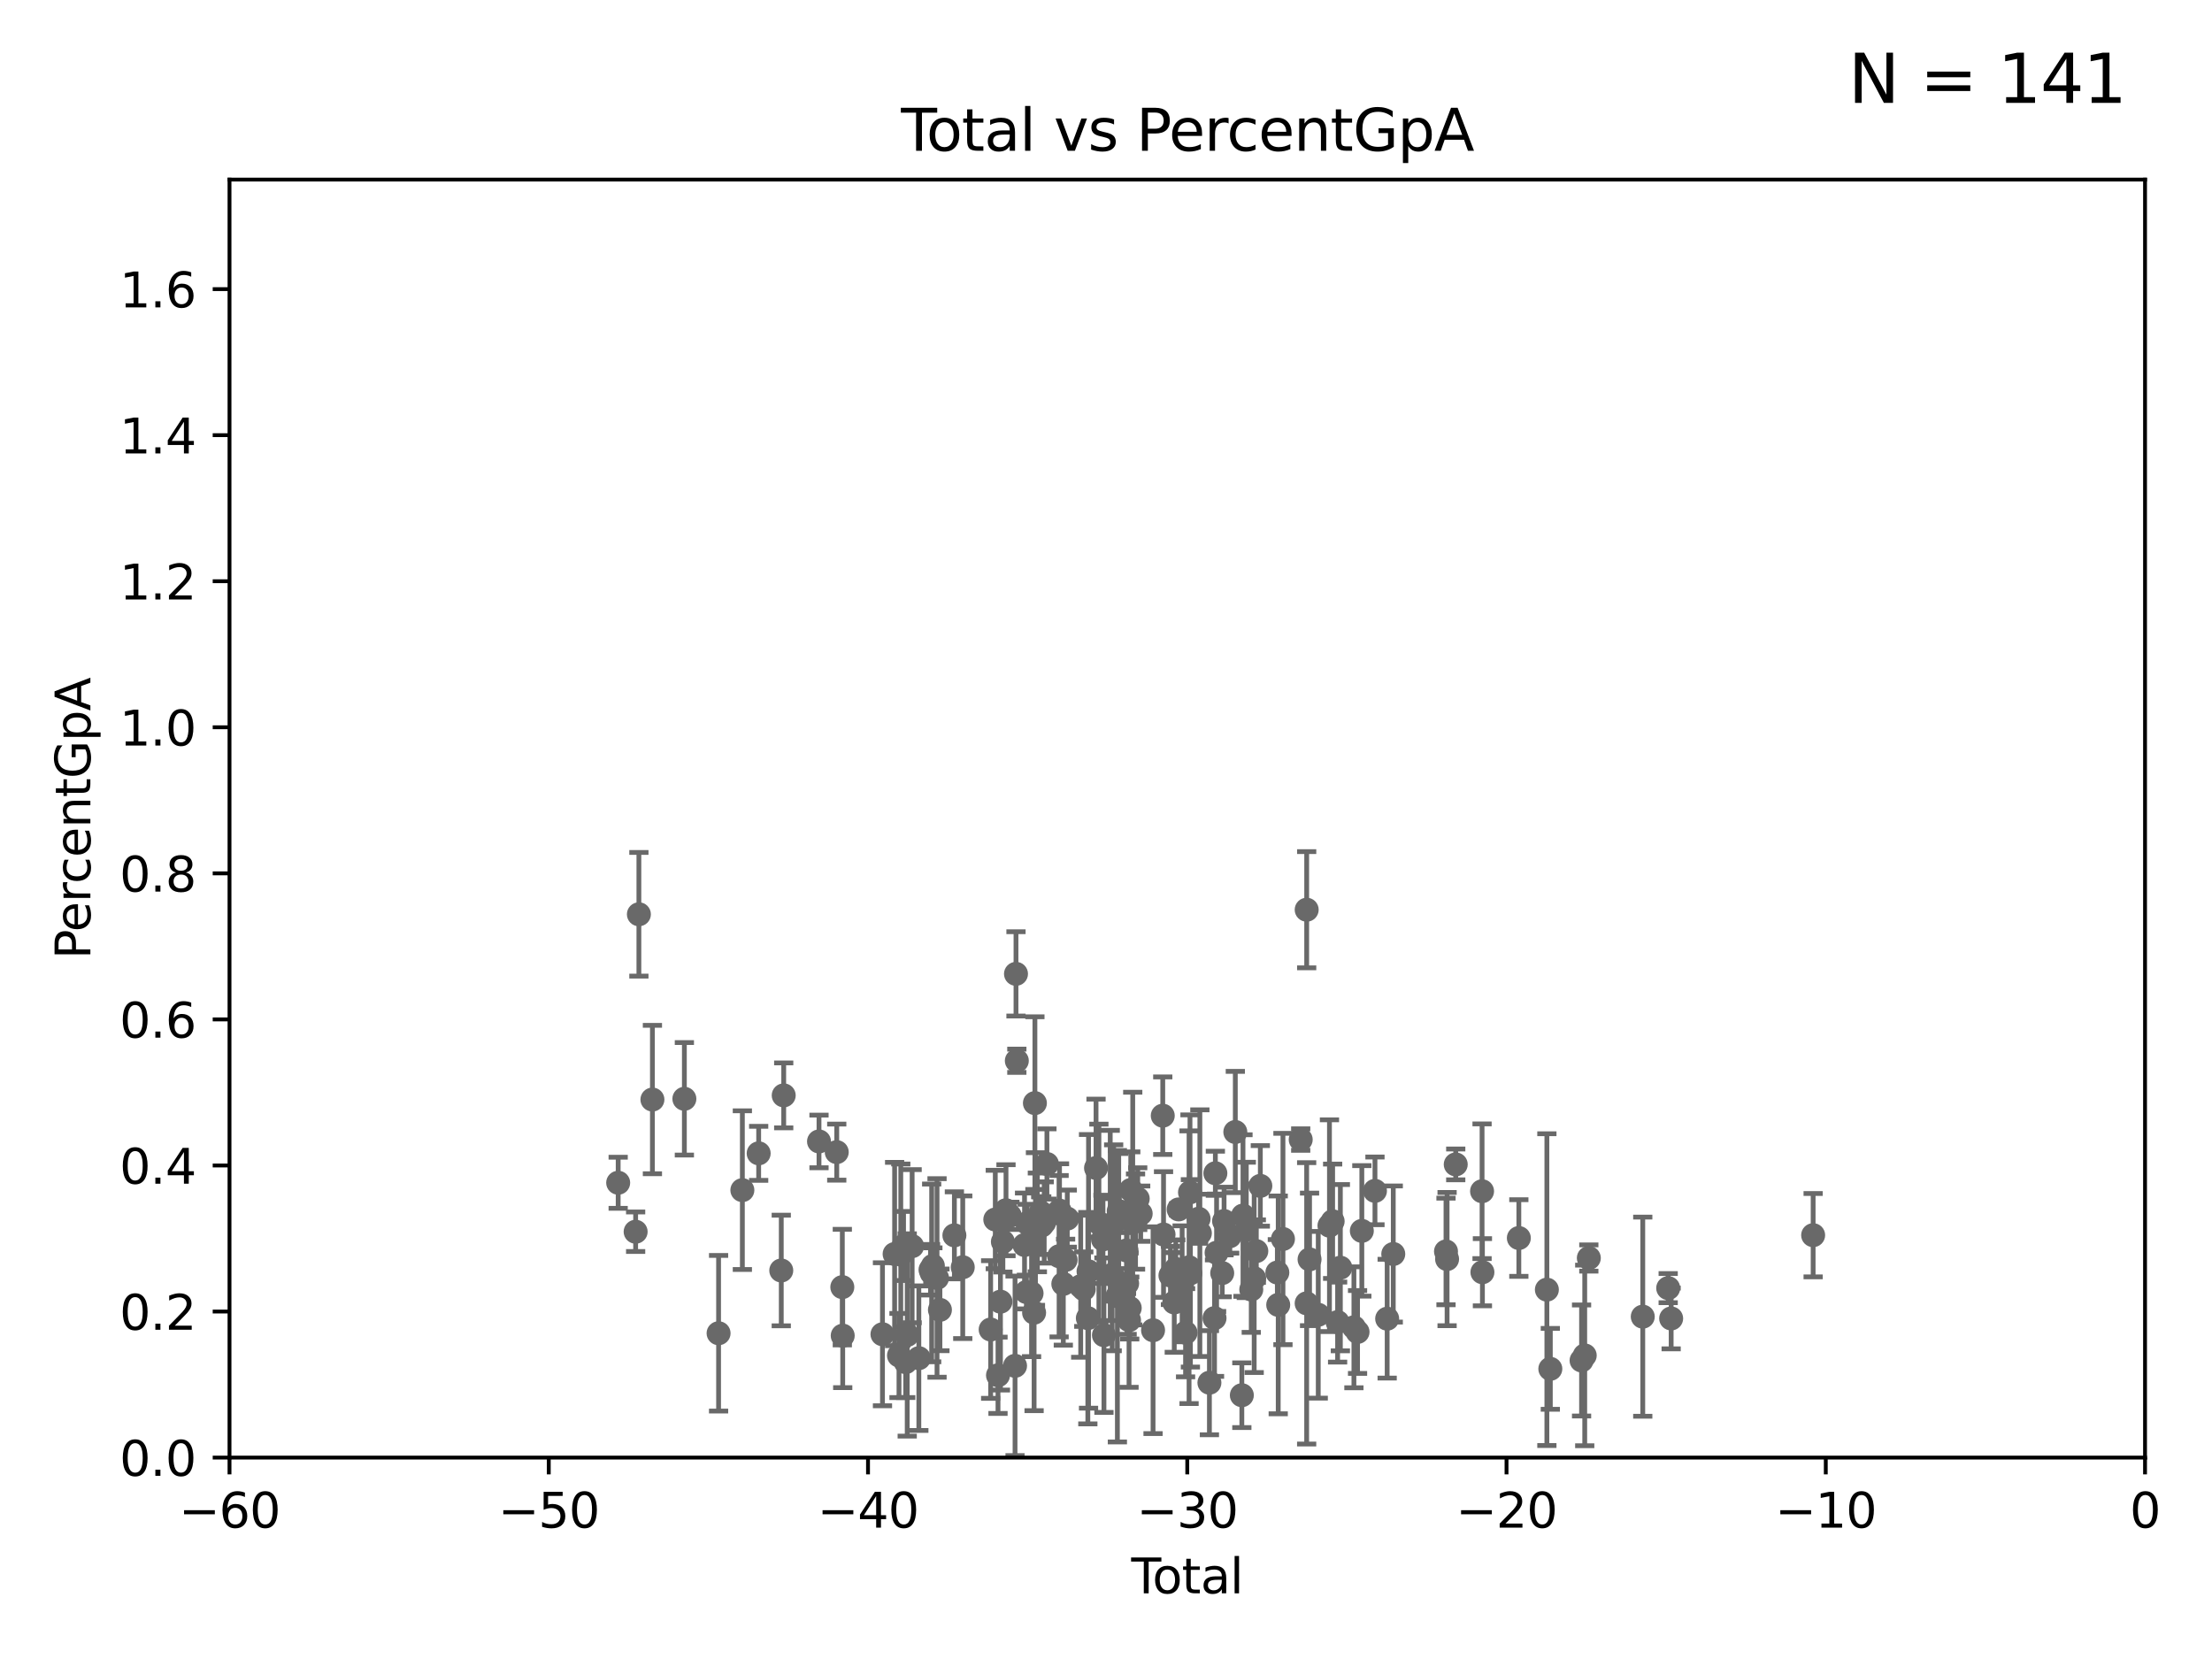 <?xml version="1.0" encoding="utf-8" standalone="no"?>
<!DOCTYPE svg PUBLIC "-//W3C//DTD SVG 1.1//EN"
  "http://www.w3.org/Graphics/SVG/1.1/DTD/svg11.dtd">
<svg xmlns:xlink="http://www.w3.org/1999/xlink" width="460.8pt" height="345.6pt" viewBox="0 0 460.8 345.6" xmlns="http://www.w3.org/2000/svg" version="1.1">
 <defs>
  <style type="text/css">*{stroke-linejoin: round; stroke-linecap: butt}</style>
 </defs>
 <g id="figure_1">
  <g id="patch_1">
   <path d="M 0 345.6 
L 460.8 345.6 
L 460.8 0 
L 0 0 
z
" style="fill: #ffffff"/>
  </g>
  <g id="axes_1">
   <g id="patch_2">
    <path d="M 47.81 303.64 
L 446.85 303.64 
L 446.85 37.411 
L 47.81 37.411 
z
" style="fill: #ffffff"/>
   </g>
   <g id="PathCollection_1">
    <defs>
     <path id="m4f8c907166" d="M 0 1.118 
C 0.297 1.118 0.581 1 0.791 0.791 
C 1 0.581 1.118 0.297 1.118 0 
C 1.118 -0.297 1 -0.581 0.791 -0.791 
C 0.581 -1 0.297 -1.118 0 -1.118 
C -0.297 -1.118 -0.581 -1 -0.791 -0.791 
C -1 -0.581 -1.118 -0.297 -1.118 0 
C -1.118 0.297 -1 0.581 -0.791 0.791 
C -0.581 1 -0.297 1.118 0 1.118 
z
" style="stroke: #696969"/>
    </defs>
    <g clip-path="url(#p29eda812b8)">
     <use xlink:href="#m4f8c907166" x="128.777" y="246.389" style="fill: #696969; stroke: #696969"/>
     <use xlink:href="#m4f8c907166" x="132.415" y="256.592" style="fill: #696969; stroke: #696969"/>
     <use xlink:href="#m4f8c907166" x="133.093" y="190.462" style="fill: #696969; stroke: #696969"/>
     <use xlink:href="#m4f8c907166" x="135.911" y="229.056" style="fill: #696969; stroke: #696969"/>
     <use xlink:href="#m4f8c907166" x="142.567" y="228.9" style="fill: #696969; stroke: #696969"/>
     <use xlink:href="#m4f8c907166" x="149.694" y="277.74" style="fill: #696969; stroke: #696969"/>
     <use xlink:href="#m4f8c907166" x="154.648" y="247.928" style="fill: #696969; stroke: #696969"/>
     <use xlink:href="#m4f8c907166" x="158.045" y="240.262" style="fill: #696969; stroke: #696969"/>
     <use xlink:href="#m4f8c907166" x="162.751" y="264.667" style="fill: #696969; stroke: #696969"/>
     <use xlink:href="#m4f8c907166" x="163.262" y="228.187" style="fill: #696969; stroke: #696969"/>
     <use xlink:href="#m4f8c907166" x="170.614" y="237.783" style="fill: #696969; stroke: #696969"/>
     <use xlink:href="#m4f8c907166" x="174.31" y="240.006" style="fill: #696969; stroke: #696969"/>
     <use xlink:href="#m4f8c907166" x="175.469" y="268.131" style="fill: #696969; stroke: #696969"/>
     <use xlink:href="#m4f8c907166" x="175.553" y="278.238" style="fill: #696969; stroke: #696969"/>
     <use xlink:href="#m4f8c907166" x="183.836" y="277.95" style="fill: #696969; stroke: #696969"/>
     <use xlink:href="#m4f8c907166" x="186.365" y="261.233" style="fill: #696969; stroke: #696969"/>
     <use xlink:href="#m4f8c907166" x="187.276" y="282.375" style="fill: #696969; stroke: #696969"/>
     <use xlink:href="#m4f8c907166" x="187.65" y="261.353" style="fill: #696969; stroke: #696969"/>
     <use xlink:href="#m4f8c907166" x="188.227" y="259.559" style="fill: #696969; stroke: #696969"/>
     <use xlink:href="#m4f8c907166" x="188.678" y="283.765" style="fill: #696969; stroke: #696969"/>
     <use xlink:href="#m4f8c907166" x="188.99" y="278.096" style="fill: #696969; stroke: #696969"/>
     <use xlink:href="#m4f8c907166" x="190.015" y="259.6" style="fill: #696969; stroke: #696969"/>
     <use xlink:href="#m4f8c907166" x="191.413" y="282.934" style="fill: #696969; stroke: #696969"/>
     <use xlink:href="#m4f8c907166" x="193.845" y="264.512" style="fill: #696969; stroke: #696969"/>
     <use xlink:href="#m4f8c907166" x="194.083" y="265.173" style="fill: #696969; stroke: #696969"/>
     <use xlink:href="#m4f8c907166" x="194.333" y="263.695" style="fill: #696969; stroke: #696969"/>
     <use xlink:href="#m4f8c907166" x="195.201" y="266.221" style="fill: #696969; stroke: #696969"/>
     <use xlink:href="#m4f8c907166" x="195.805" y="272.869" style="fill: #696969; stroke: #696969"/>
     <use xlink:href="#m4f8c907166" x="198.817" y="257.343" style="fill: #696969; stroke: #696969"/>
     <use xlink:href="#m4f8c907166" x="200.558" y="263.987" style="fill: #696969; stroke: #696969"/>
     <use xlink:href="#m4f8c907166" x="206.371" y="276.963" style="fill: #696969; stroke: #696969"/>
     <use xlink:href="#m4f8c907166" x="207.337" y="254.049" style="fill: #696969; stroke: #696969"/>
     <use xlink:href="#m4f8c907166" x="207.902" y="286.496" style="fill: #696969; stroke: #696969"/>
     <use xlink:href="#m4f8c907166" x="208.413" y="271.162" style="fill: #696969; stroke: #696969"/>
     <use xlink:href="#m4f8c907166" x="208.921" y="258.683" style="fill: #696969; stroke: #696969"/>
     <use xlink:href="#m4f8c907166" x="209.568" y="252.112" style="fill: #696969; stroke: #696969"/>
     <use xlink:href="#m4f8c907166" x="210.378" y="253.277" style="fill: #696969; stroke: #696969"/>
     <use xlink:href="#m4f8c907166" x="211.452" y="284.531" style="fill: #696969; stroke: #696969"/>
     <use xlink:href="#m4f8c907166" x="211.649" y="202.873" style="fill: #696969; stroke: #696969"/>
     <use xlink:href="#m4f8c907166" x="211.824" y="220.978" style="fill: #696969; stroke: #696969"/>
     <use xlink:href="#m4f8c907166" x="213.43" y="259.355" style="fill: #696969; stroke: #696969"/>
     <use xlink:href="#m4f8c907166" x="213.823" y="269.155" style="fill: #696969; stroke: #696969"/>
     <use xlink:href="#m4f8c907166" x="213.988" y="254.795" style="fill: #696969; stroke: #696969"/>
     <use xlink:href="#m4f8c907166" x="214.896" y="269.411" style="fill: #696969; stroke: #696969"/>
     <use xlink:href="#m4f8c907166" x="215.422" y="273.46" style="fill: #696969; stroke: #696969"/>
     <use xlink:href="#m4f8c907166" x="215.59" y="229.797" style="fill: #696969; stroke: #696969"/>
     <use xlink:href="#m4f8c907166" x="215.705" y="256.02" style="fill: #696969; stroke: #696969"/>
     <use xlink:href="#m4f8c907166" x="216.101" y="254.65" style="fill: #696969; stroke: #696969"/>
     <use xlink:href="#m4f8c907166" x="216.798" y="252.547" style="fill: #696969; stroke: #696969"/>
     <use xlink:href="#m4f8c907166" x="217.009" y="255.315" style="fill: #696969; stroke: #696969"/>
     <use xlink:href="#m4f8c907166" x="217.527" y="254.663" style="fill: #696969; stroke: #696969"/>
     <use xlink:href="#m4f8c907166" x="218.093" y="242.476" style="fill: #696969; stroke: #696969"/>
     <use xlink:href="#m4f8c907166" x="220.632" y="261.692" style="fill: #696969; stroke: #696969"/>
     <use xlink:href="#m4f8c907166" x="220.716" y="252.19" style="fill: #696969; stroke: #696969"/>
     <use xlink:href="#m4f8c907166" x="221.509" y="267.46" style="fill: #696969; stroke: #696969"/>
     <use xlink:href="#m4f8c907166" x="221.984" y="262.466" style="fill: #696969; stroke: #696969"/>
     <use xlink:href="#m4f8c907166" x="222.333" y="253.856" style="fill: #696969; stroke: #696969"/>
     <use xlink:href="#m4f8c907166" x="225.131" y="267.943" style="fill: #696969; stroke: #696969"/>
     <use xlink:href="#m4f8c907166" x="225.772" y="268.556" style="fill: #696969; stroke: #696969"/>
     <use xlink:href="#m4f8c907166" x="226.618" y="274.598" style="fill: #696969; stroke: #696969"/>
     <use xlink:href="#m4f8c907166" x="226.761" y="264.844" style="fill: #696969; stroke: #696969"/>
     <use xlink:href="#m4f8c907166" x="228.324" y="243.319" style="fill: #696969; stroke: #696969"/>
     <use xlink:href="#m4f8c907166" x="228.923" y="254.797" style="fill: #696969; stroke: #696969"/>
     <use xlink:href="#m4f8c907166" x="229.772" y="258.187" style="fill: #696969; stroke: #696969"/>
     <use xlink:href="#m4f8c907166" x="229.972" y="278.141" style="fill: #696969; stroke: #696969"/>
     <use xlink:href="#m4f8c907166" x="231.282" y="255.288" style="fill: #696969; stroke: #696969"/>
     <use xlink:href="#m4f8c907166" x="231.688" y="265.54" style="fill: #696969; stroke: #696969"/>
     <use xlink:href="#m4f8c907166" x="231.996" y="254.771" style="fill: #696969; stroke: #696969"/>
     <use xlink:href="#m4f8c907166" x="232.771" y="270.03" style="fill: #696969; stroke: #696969"/>
     <use xlink:href="#m4f8c907166" x="233.051" y="252.284" style="fill: #696969; stroke: #696969"/>
     <use xlink:href="#m4f8c907166" x="234.669" y="260.493" style="fill: #696969; stroke: #696969"/>
     <use xlink:href="#m4f8c907166" x="234.803" y="267.366" style="fill: #696969; stroke: #696969"/>
     <use xlink:href="#m4f8c907166" x="235.198" y="275.017" style="fill: #696969; stroke: #696969"/>
     <use xlink:href="#m4f8c907166" x="235.342" y="272.478" style="fill: #696969; stroke: #696969"/>
     <use xlink:href="#m4f8c907166" x="235.562" y="247.892" style="fill: #696969; stroke: #696969"/>
     <use xlink:href="#m4f8c907166" x="235.97" y="251.767" style="fill: #696969; stroke: #696969"/>
     <use xlink:href="#m4f8c907166" x="236.553" y="254.475" style="fill: #696969; stroke: #696969"/>
     <use xlink:href="#m4f8c907166" x="237.007" y="249.713" style="fill: #696969; stroke: #696969"/>
     <use xlink:href="#m4f8c907166" x="237.625" y="252.827" style="fill: #696969; stroke: #696969"/>
     <use xlink:href="#m4f8c907166" x="240.202" y="277.112" style="fill: #696969; stroke: #696969"/>
     <use xlink:href="#m4f8c907166" x="242.224" y="232.417" style="fill: #696969; stroke: #696969"/>
     <use xlink:href="#m4f8c907166" x="242.386" y="257.171" style="fill: #696969; stroke: #696969"/>
     <use xlink:href="#m4f8c907166" x="243.825" y="265.707" style="fill: #696969; stroke: #696969"/>
     <use xlink:href="#m4f8c907166" x="244.621" y="271.323" style="fill: #696969; stroke: #696969"/>
     <use xlink:href="#m4f8c907166" x="244.938" y="264.352" style="fill: #696969; stroke: #696969"/>
     <use xlink:href="#m4f8c907166" x="245.535" y="251.942" style="fill: #696969; stroke: #696969"/>
     <use xlink:href="#m4f8c907166" x="246.261" y="267.44" style="fill: #696969; stroke: #696969"/>
     <use xlink:href="#m4f8c907166" x="246.976" y="277.633" style="fill: #696969; stroke: #696969"/>
     <use xlink:href="#m4f8c907166" x="247.704" y="263.988" style="fill: #696969; stroke: #696969"/>
     <use xlink:href="#m4f8c907166" x="247.897" y="248.388" style="fill: #696969; stroke: #696969"/>
     <use xlink:href="#m4f8c907166" x="247.982" y="265.256" style="fill: #696969; stroke: #696969"/>
     <use xlink:href="#m4f8c907166" x="249.687" y="253.887" style="fill: #696969; stroke: #696969"/>
     <use xlink:href="#m4f8c907166" x="249.953" y="256.889" style="fill: #696969; stroke: #696969"/>
     <use xlink:href="#m4f8c907166" x="251.943" y="288.044" style="fill: #696969; stroke: #696969"/>
     <use xlink:href="#m4f8c907166" x="253.007" y="274.593" style="fill: #696969; stroke: #696969"/>
     <use xlink:href="#m4f8c907166" x="253.183" y="244.412" style="fill: #696969; stroke: #696969"/>
     <use xlink:href="#m4f8c907166" x="253.439" y="260.972" style="fill: #696969; stroke: #696969"/>
     <use xlink:href="#m4f8c907166" x="254.609" y="265.204" style="fill: #696969; stroke: #696969"/>
     <use xlink:href="#m4f8c907166" x="254.996" y="254.363" style="fill: #696969; stroke: #696969"/>
     <use xlink:href="#m4f8c907166" x="256.173" y="257.54" style="fill: #696969; stroke: #696969"/>
     <use xlink:href="#m4f8c907166" x="257.339" y="235.816" style="fill: #696969; stroke: #696969"/>
     <use xlink:href="#m4f8c907166" x="258.699" y="290.651" style="fill: #696969; stroke: #696969"/>
     <use xlink:href="#m4f8c907166" x="258.937" y="253.22" style="fill: #696969; stroke: #696969"/>
     <use xlink:href="#m4f8c907166" x="259.626" y="256.214" style="fill: #696969; stroke: #696969"/>
     <use xlink:href="#m4f8c907166" x="260.661" y="268.63" style="fill: #696969; stroke: #696969"/>
     <use xlink:href="#m4f8c907166" x="261.27" y="266.281" style="fill: #696969; stroke: #696969"/>
     <use xlink:href="#m4f8c907166" x="261.714" y="260.625" style="fill: #696969; stroke: #696969"/>
     <use xlink:href="#m4f8c907166" x="262.55" y="247.04" style="fill: #696969; stroke: #696969"/>
     <use xlink:href="#m4f8c907166" x="266.095" y="265.093" style="fill: #696969; stroke: #696969"/>
     <use xlink:href="#m4f8c907166" x="266.277" y="271.833" style="fill: #696969; stroke: #696969"/>
     <use xlink:href="#m4f8c907166" x="267.264" y="258.104" style="fill: #696969; stroke: #696969"/>
     <use xlink:href="#m4f8c907166" x="270.962" y="237.391" style="fill: #696969; stroke: #696969"/>
     <use xlink:href="#m4f8c907166" x="272.201" y="271.509" style="fill: #696969; stroke: #696969"/>
     <use xlink:href="#m4f8c907166" x="272.206" y="189.511" style="fill: #696969; stroke: #696969"/>
     <use xlink:href="#m4f8c907166" x="272.804" y="262.352" style="fill: #696969; stroke: #696969"/>
     <use xlink:href="#m4f8c907166" x="274.615" y="273.893" style="fill: #696969; stroke: #696969"/>
     <use xlink:href="#m4f8c907166" x="276.951" y="255.334" style="fill: #696969; stroke: #696969"/>
     <use xlink:href="#m4f8c907166" x="277.614" y="254.411" style="fill: #696969; stroke: #696969"/>
     <use xlink:href="#m4f8c907166" x="278.647" y="275.413" style="fill: #696969; stroke: #696969"/>
     <use xlink:href="#m4f8c907166" x="279.222" y="264.083" style="fill: #696969; stroke: #696969"/>
     <use xlink:href="#m4f8c907166" x="282.044" y="276.502" style="fill: #696969; stroke: #696969"/>
     <use xlink:href="#m4f8c907166" x="282.802" y="277.474" style="fill: #696969; stroke: #696969"/>
     <use xlink:href="#m4f8c907166" x="283.694" y="256.416" style="fill: #696969; stroke: #696969"/>
     <use xlink:href="#m4f8c907166" x="286.432" y="248.081" style="fill: #696969; stroke: #696969"/>
     <use xlink:href="#m4f8c907166" x="288.972" y="274.708" style="fill: #696969; stroke: #696969"/>
     <use xlink:href="#m4f8c907166" x="290.243" y="261.233" style="fill: #696969; stroke: #696969"/>
     <use xlink:href="#m4f8c907166" x="301.228" y="260.698" style="fill: #696969; stroke: #696969"/>
     <use xlink:href="#m4f8c907166" x="301.454" y="262.289" style="fill: #696969; stroke: #696969"/>
     <use xlink:href="#m4f8c907166" x="303.256" y="242.569" style="fill: #696969; stroke: #696969"/>
     <use xlink:href="#m4f8c907166" x="308.741" y="248.155" style="fill: #696969; stroke: #696969"/>
     <use xlink:href="#m4f8c907166" x="308.816" y="265.03" style="fill: #696969; stroke: #696969"/>
     <use xlink:href="#m4f8c907166" x="316.403" y="257.903" style="fill: #696969; stroke: #696969"/>
     <use xlink:href="#m4f8c907166" x="322.242" y="268.656" style="fill: #696969; stroke: #696969"/>
     <use xlink:href="#m4f8c907166" x="322.961" y="285.154" style="fill: #696969; stroke: #696969"/>
     <use xlink:href="#m4f8c907166" x="329.47" y="283.414" style="fill: #696969; stroke: #696969"/>
     <use xlink:href="#m4f8c907166" x="330.129" y="282.362" style="fill: #696969; stroke: #696969"/>
     <use xlink:href="#m4f8c907166" x="330.982" y="262.067" style="fill: #696969; stroke: #696969"/>
     <use xlink:href="#m4f8c907166" x="342.218" y="274.285" style="fill: #696969; stroke: #696969"/>
     <use xlink:href="#m4f8c907166" x="347.514" y="268.338" style="fill: #696969; stroke: #696969"/>
     <use xlink:href="#m4f8c907166" x="348.132" y="274.659" style="fill: #696969; stroke: #696969"/>
     <use xlink:href="#m4f8c907166" x="377.71" y="257.31" style="fill: #696969; stroke: #696969"/>
    </g>
   </g>
   <g id="matplotlib.axis_1">
    <g id="xtick_1">
     <g id="line2d_1">
      <defs>
       <path id="m6d86d78796" d="M 0 0 
L 0 3.5 
" style="stroke: #000000; stroke-width: 0.8"/>
      </defs>
      <g>
       <use xlink:href="#m6d86d78796" x="47.81" y="303.64" style="stroke: #000000; stroke-width: 0.8"/>
      </g>
     </g>
     <g id="text_1">
      <!-- −60 -->
      <g transform="translate(37.258 318.238)scale(0.1 -0.1)">
       <defs>
        <path id="DejaVuSans-2212" d="M 678 2272 
L 4684 2272 
L 4684 1741 
L 678 1741 
L 678 2272 
z
" transform="scale(0.016)"/>
        <path id="DejaVuSans-36" d="M 2113 2584 
Q 1688 2584 1439 2293 
Q 1191 2003 1191 1497 
Q 1191 994 1439 701 
Q 1688 409 2113 409 
Q 2538 409 2786 701 
Q 3034 994 3034 1497 
Q 3034 2003 2786 2293 
Q 2538 2584 2113 2584 
z
M 3366 4563 
L 3366 3988 
Q 3128 4100 2886 4159 
Q 2644 4219 2406 4219 
Q 1781 4219 1451 3797 
Q 1122 3375 1075 2522 
Q 1259 2794 1537 2939 
Q 1816 3084 2150 3084 
Q 2853 3084 3261 2657 
Q 3669 2231 3669 1497 
Q 3669 778 3244 343 
Q 2819 -91 2113 -91 
Q 1303 -91 875 529 
Q 447 1150 447 2328 
Q 447 3434 972 4092 
Q 1497 4750 2381 4750 
Q 2619 4750 2861 4703 
Q 3103 4656 3366 4563 
z
" transform="scale(0.016)"/>
        <path id="DejaVuSans-30" d="M 2034 4250 
Q 1547 4250 1301 3770 
Q 1056 3291 1056 2328 
Q 1056 1369 1301 889 
Q 1547 409 2034 409 
Q 2525 409 2770 889 
Q 3016 1369 3016 2328 
Q 3016 3291 2770 3770 
Q 2525 4250 2034 4250 
z
M 2034 4750 
Q 2819 4750 3233 4129 
Q 3647 3509 3647 2328 
Q 3647 1150 3233 529 
Q 2819 -91 2034 -91 
Q 1250 -91 836 529 
Q 422 1150 422 2328 
Q 422 3509 836 4129 
Q 1250 4750 2034 4750 
z
" transform="scale(0.016)"/>
       </defs>
       <use xlink:href="#DejaVuSans-2212"/>
       <use xlink:href="#DejaVuSans-36" x="83.789"/>
       <use xlink:href="#DejaVuSans-30" x="147.412"/>
      </g>
     </g>
    </g>
    <g id="xtick_2">
     <g id="line2d_2">
      <g>
       <use xlink:href="#m6d86d78796" x="114.317" y="303.64" style="stroke: #000000; stroke-width: 0.8"/>
      </g>
     </g>
     <g id="text_2">
      <!-- −50 -->
      <g transform="translate(103.764 318.238)scale(0.1 -0.1)">
       <defs>
        <path id="DejaVuSans-35" d="M 691 4666 
L 3169 4666 
L 3169 4134 
L 1269 4134 
L 1269 2991 
Q 1406 3038 1543 3061 
Q 1681 3084 1819 3084 
Q 2600 3084 3056 2656 
Q 3513 2228 3513 1497 
Q 3513 744 3044 326 
Q 2575 -91 1722 -91 
Q 1428 -91 1123 -41 
Q 819 9 494 109 
L 494 744 
Q 775 591 1075 516 
Q 1375 441 1709 441 
Q 2250 441 2565 725 
Q 2881 1009 2881 1497 
Q 2881 1984 2565 2268 
Q 2250 2553 1709 2553 
Q 1456 2553 1204 2497 
Q 953 2441 691 2322 
L 691 4666 
z
" transform="scale(0.016)"/>
       </defs>
       <use xlink:href="#DejaVuSans-2212"/>
       <use xlink:href="#DejaVuSans-35" x="83.789"/>
       <use xlink:href="#DejaVuSans-30" x="147.412"/>
      </g>
     </g>
    </g>
    <g id="xtick_3">
     <g id="line2d_3">
      <g>
       <use xlink:href="#m6d86d78796" x="180.823" y="303.64" style="stroke: #000000; stroke-width: 0.8"/>
      </g>
     </g>
     <g id="text_3">
      <!-- −40 -->
      <g transform="translate(170.271 318.238)scale(0.1 -0.1)">
       <defs>
        <path id="DejaVuSans-34" d="M 2419 4116 
L 825 1625 
L 2419 1625 
L 2419 4116 
z
M 2253 4666 
L 3047 4666 
L 3047 1625 
L 3713 1625 
L 3713 1100 
L 3047 1100 
L 3047 0 
L 2419 0 
L 2419 1100 
L 313 1100 
L 313 1709 
L 2253 4666 
z
" transform="scale(0.016)"/>
       </defs>
       <use xlink:href="#DejaVuSans-2212"/>
       <use xlink:href="#DejaVuSans-34" x="83.789"/>
       <use xlink:href="#DejaVuSans-30" x="147.412"/>
      </g>
     </g>
    </g>
    <g id="xtick_4">
     <g id="line2d_4">
      <g>
       <use xlink:href="#m6d86d78796" x="247.33" y="303.64" style="stroke: #000000; stroke-width: 0.8"/>
      </g>
     </g>
     <g id="text_4">
      <!-- −30 -->
      <g transform="translate(236.778 318.238)scale(0.1 -0.1)">
       <defs>
        <path id="DejaVuSans-33" d="M 2597 2516 
Q 3050 2419 3304 2112 
Q 3559 1806 3559 1356 
Q 3559 666 3084 287 
Q 2609 -91 1734 -91 
Q 1441 -91 1130 -33 
Q 819 25 488 141 
L 488 750 
Q 750 597 1062 519 
Q 1375 441 1716 441 
Q 2309 441 2620 675 
Q 2931 909 2931 1356 
Q 2931 1769 2642 2001 
Q 2353 2234 1838 2234 
L 1294 2234 
L 1294 2753 
L 1863 2753 
Q 2328 2753 2575 2939 
Q 2822 3125 2822 3475 
Q 2822 3834 2567 4026 
Q 2313 4219 1838 4219 
Q 1578 4219 1281 4162 
Q 984 4106 628 3988 
L 628 4550 
Q 988 4650 1302 4700 
Q 1616 4750 1894 4750 
Q 2613 4750 3031 4423 
Q 3450 4097 3450 3541 
Q 3450 3153 3228 2886 
Q 3006 2619 2597 2516 
z
" transform="scale(0.016)"/>
       </defs>
       <use xlink:href="#DejaVuSans-2212"/>
       <use xlink:href="#DejaVuSans-33" x="83.789"/>
       <use xlink:href="#DejaVuSans-30" x="147.412"/>
      </g>
     </g>
    </g>
    <g id="xtick_5">
     <g id="line2d_5">
      <g>
       <use xlink:href="#m6d86d78796" x="313.837" y="303.64" style="stroke: #000000; stroke-width: 0.8"/>
      </g>
     </g>
     <g id="text_5">
      <!-- −20 -->
      <g transform="translate(303.284 318.238)scale(0.1 -0.1)">
       <defs>
        <path id="DejaVuSans-32" d="M 1228 531 
L 3431 531 
L 3431 0 
L 469 0 
L 469 531 
Q 828 903 1448 1529 
Q 2069 2156 2228 2338 
Q 2531 2678 2651 2914 
Q 2772 3150 2772 3378 
Q 2772 3750 2511 3984 
Q 2250 4219 1831 4219 
Q 1534 4219 1204 4116 
Q 875 4013 500 3803 
L 500 4441 
Q 881 4594 1212 4672 
Q 1544 4750 1819 4750 
Q 2544 4750 2975 4387 
Q 3406 4025 3406 3419 
Q 3406 3131 3298 2873 
Q 3191 2616 2906 2266 
Q 2828 2175 2409 1742 
Q 1991 1309 1228 531 
z
" transform="scale(0.016)"/>
       </defs>
       <use xlink:href="#DejaVuSans-2212"/>
       <use xlink:href="#DejaVuSans-32" x="83.789"/>
       <use xlink:href="#DejaVuSans-30" x="147.412"/>
      </g>
     </g>
    </g>
    <g id="xtick_6">
     <g id="line2d_6">
      <g>
       <use xlink:href="#m6d86d78796" x="380.343" y="303.64" style="stroke: #000000; stroke-width: 0.8"/>
      </g>
     </g>
     <g id="text_6">
      <!-- −10 -->
      <g transform="translate(369.791 318.238)scale(0.1 -0.1)">
       <defs>
        <path id="DejaVuSans-31" d="M 794 531 
L 1825 531 
L 1825 4091 
L 703 3866 
L 703 4441 
L 1819 4666 
L 2450 4666 
L 2450 531 
L 3481 531 
L 3481 0 
L 794 0 
L 794 531 
z
" transform="scale(0.016)"/>
       </defs>
       <use xlink:href="#DejaVuSans-2212"/>
       <use xlink:href="#DejaVuSans-31" x="83.789"/>
       <use xlink:href="#DejaVuSans-30" x="147.412"/>
      </g>
     </g>
    </g>
    <g id="xtick_7">
     <g id="line2d_7">
      <g>
       <use xlink:href="#m6d86d78796" x="446.85" y="303.64" style="stroke: #000000; stroke-width: 0.8"/>
      </g>
     </g>
     <g id="text_7">
      <!-- 0 -->
      <g transform="translate(443.669 318.238)scale(0.1 -0.1)">
       <use xlink:href="#DejaVuSans-30"/>
      </g>
     </g>
    </g>
    <g id="text_8">
     <!-- Total -->
     <g transform="translate(235.653 331.917)scale(0.1 -0.1)">
      <defs>
       <path id="DejaVuSans-54" d="M -19 4666 
L 3928 4666 
L 3928 4134 
L 2272 4134 
L 2272 0 
L 1638 0 
L 1638 4134 
L -19 4134 
L -19 4666 
z
" transform="scale(0.016)"/>
       <path id="DejaVuSans-6f" d="M 1959 3097 
Q 1497 3097 1228 2736 
Q 959 2375 959 1747 
Q 959 1119 1226 758 
Q 1494 397 1959 397 
Q 2419 397 2687 759 
Q 2956 1122 2956 1747 
Q 2956 2369 2687 2733 
Q 2419 3097 1959 3097 
z
M 1959 3584 
Q 2709 3584 3137 3096 
Q 3566 2609 3566 1747 
Q 3566 888 3137 398 
Q 2709 -91 1959 -91 
Q 1206 -91 779 398 
Q 353 888 353 1747 
Q 353 2609 779 3096 
Q 1206 3584 1959 3584 
z
" transform="scale(0.016)"/>
       <path id="DejaVuSans-74" d="M 1172 4494 
L 1172 3500 
L 2356 3500 
L 2356 3053 
L 1172 3053 
L 1172 1153 
Q 1172 725 1289 603 
Q 1406 481 1766 481 
L 2356 481 
L 2356 0 
L 1766 0 
Q 1100 0 847 248 
Q 594 497 594 1153 
L 594 3053 
L 172 3053 
L 172 3500 
L 594 3500 
L 594 4494 
L 1172 4494 
z
" transform="scale(0.016)"/>
       <path id="DejaVuSans-61" d="M 2194 1759 
Q 1497 1759 1228 1600 
Q 959 1441 959 1056 
Q 959 750 1161 570 
Q 1363 391 1709 391 
Q 2188 391 2477 730 
Q 2766 1069 2766 1631 
L 2766 1759 
L 2194 1759 
z
M 3341 1997 
L 3341 0 
L 2766 0 
L 2766 531 
Q 2569 213 2275 61 
Q 1981 -91 1556 -91 
Q 1019 -91 701 211 
Q 384 513 384 1019 
Q 384 1609 779 1909 
Q 1175 2209 1959 2209 
L 2766 2209 
L 2766 2266 
Q 2766 2663 2505 2880 
Q 2244 3097 1772 3097 
Q 1472 3097 1187 3025 
Q 903 2953 641 2809 
L 641 3341 
Q 956 3463 1253 3523 
Q 1550 3584 1831 3584 
Q 2591 3584 2966 3190 
Q 3341 2797 3341 1997 
z
" transform="scale(0.016)"/>
       <path id="DejaVuSans-6c" d="M 603 4863 
L 1178 4863 
L 1178 0 
L 603 0 
L 603 4863 
z
" transform="scale(0.016)"/>
      </defs>
      <use xlink:href="#DejaVuSans-54"/>
      <use xlink:href="#DejaVuSans-6f" x="44.084"/>
      <use xlink:href="#DejaVuSans-74" x="105.266"/>
      <use xlink:href="#DejaVuSans-61" x="144.475"/>
      <use xlink:href="#DejaVuSans-6c" x="205.754"/>
     </g>
    </g>
   </g>
   <g id="matplotlib.axis_2">
    <g id="ytick_1">
     <g id="line2d_8">
      <defs>
       <path id="mac20dfb926" d="M 0 0 
L -3.5 0 
" style="stroke: #000000; stroke-width: 0.8"/>
      </defs>
      <g>
       <use xlink:href="#mac20dfb926" x="47.81" y="303.64" style="stroke: #000000; stroke-width: 0.8"/>
      </g>
     </g>
     <g id="text_9">
      <!-- 0.0 -->
      <g transform="translate(24.907 307.439)scale(0.1 -0.1)">
       <defs>
        <path id="DejaVuSans-2e" d="M 684 794 
L 1344 794 
L 1344 0 
L 684 0 
L 684 794 
z
" transform="scale(0.016)"/>
       </defs>
       <use xlink:href="#DejaVuSans-30"/>
       <use xlink:href="#DejaVuSans-2e" x="63.623"/>
       <use xlink:href="#DejaVuSans-30" x="95.41"/>
      </g>
     </g>
    </g>
    <g id="ytick_2">
     <g id="line2d_9">
      <g>
       <use xlink:href="#mac20dfb926" x="47.81" y="273.214" style="stroke: #000000; stroke-width: 0.8"/>
      </g>
     </g>
     <g id="text_10">
      <!-- 0.2 -->
      <g transform="translate(24.907 277.013)scale(0.1 -0.1)">
       <use xlink:href="#DejaVuSans-30"/>
       <use xlink:href="#DejaVuSans-2e" x="63.623"/>
       <use xlink:href="#DejaVuSans-32" x="95.41"/>
      </g>
     </g>
    </g>
    <g id="ytick_3">
     <g id="line2d_10">
      <g>
       <use xlink:href="#mac20dfb926" x="47.81" y="242.788" style="stroke: #000000; stroke-width: 0.8"/>
      </g>
     </g>
     <g id="text_11">
      <!-- 0.4 -->
      <g transform="translate(24.907 246.587)scale(0.1 -0.1)">
       <use xlink:href="#DejaVuSans-30"/>
       <use xlink:href="#DejaVuSans-2e" x="63.623"/>
       <use xlink:href="#DejaVuSans-34" x="95.41"/>
      </g>
     </g>
    </g>
    <g id="ytick_4">
     <g id="line2d_11">
      <g>
       <use xlink:href="#mac20dfb926" x="47.81" y="212.362" style="stroke: #000000; stroke-width: 0.8"/>
      </g>
     </g>
     <g id="text_12">
      <!-- 0.6 -->
      <g transform="translate(24.907 216.161)scale(0.1 -0.1)">
       <use xlink:href="#DejaVuSans-30"/>
       <use xlink:href="#DejaVuSans-2e" x="63.623"/>
       <use xlink:href="#DejaVuSans-36" x="95.41"/>
      </g>
     </g>
    </g>
    <g id="ytick_5">
     <g id="line2d_12">
      <g>
       <use xlink:href="#mac20dfb926" x="47.81" y="181.935" style="stroke: #000000; stroke-width: 0.8"/>
      </g>
     </g>
     <g id="text_13">
      <!-- 0.8 -->
      <g transform="translate(24.907 185.735)scale(0.1 -0.1)">
       <defs>
        <path id="DejaVuSans-38" d="M 2034 2216 
Q 1584 2216 1326 1975 
Q 1069 1734 1069 1313 
Q 1069 891 1326 650 
Q 1584 409 2034 409 
Q 2484 409 2743 651 
Q 3003 894 3003 1313 
Q 3003 1734 2745 1975 
Q 2488 2216 2034 2216 
z
M 1403 2484 
Q 997 2584 770 2862 
Q 544 3141 544 3541 
Q 544 4100 942 4425 
Q 1341 4750 2034 4750 
Q 2731 4750 3128 4425 
Q 3525 4100 3525 3541 
Q 3525 3141 3298 2862 
Q 3072 2584 2669 2484 
Q 3125 2378 3379 2068 
Q 3634 1759 3634 1313 
Q 3634 634 3220 271 
Q 2806 -91 2034 -91 
Q 1263 -91 848 271 
Q 434 634 434 1313 
Q 434 1759 690 2068 
Q 947 2378 1403 2484 
z
M 1172 3481 
Q 1172 3119 1398 2916 
Q 1625 2713 2034 2713 
Q 2441 2713 2670 2916 
Q 2900 3119 2900 3481 
Q 2900 3844 2670 4047 
Q 2441 4250 2034 4250 
Q 1625 4250 1398 4047 
Q 1172 3844 1172 3481 
z
" transform="scale(0.016)"/>
       </defs>
       <use xlink:href="#DejaVuSans-30"/>
       <use xlink:href="#DejaVuSans-2e" x="63.623"/>
       <use xlink:href="#DejaVuSans-38" x="95.41"/>
      </g>
     </g>
    </g>
    <g id="ytick_6">
     <g id="line2d_13">
      <g>
       <use xlink:href="#mac20dfb926" x="47.81" y="151.509" style="stroke: #000000; stroke-width: 0.8"/>
      </g>
     </g>
     <g id="text_14">
      <!-- 1.0 -->
      <g transform="translate(24.907 155.308)scale(0.1 -0.1)">
       <use xlink:href="#DejaVuSans-31"/>
       <use xlink:href="#DejaVuSans-2e" x="63.623"/>
       <use xlink:href="#DejaVuSans-30" x="95.41"/>
      </g>
     </g>
    </g>
    <g id="ytick_7">
     <g id="line2d_14">
      <g>
       <use xlink:href="#mac20dfb926" x="47.81" y="121.083" style="stroke: #000000; stroke-width: 0.8"/>
      </g>
     </g>
     <g id="text_15">
      <!-- 1.2 -->
      <g transform="translate(24.907 124.882)scale(0.1 -0.1)">
       <use xlink:href="#DejaVuSans-31"/>
       <use xlink:href="#DejaVuSans-2e" x="63.623"/>
       <use xlink:href="#DejaVuSans-32" x="95.41"/>
      </g>
     </g>
    </g>
    <g id="ytick_8">
     <g id="line2d_15">
      <g>
       <use xlink:href="#mac20dfb926" x="47.81" y="90.657" style="stroke: #000000; stroke-width: 0.8"/>
      </g>
     </g>
     <g id="text_16">
      <!-- 1.4 -->
      <g transform="translate(24.907 94.456)scale(0.1 -0.1)">
       <use xlink:href="#DejaVuSans-31"/>
       <use xlink:href="#DejaVuSans-2e" x="63.623"/>
       <use xlink:href="#DejaVuSans-34" x="95.41"/>
      </g>
     </g>
    </g>
    <g id="ytick_9">
     <g id="line2d_16">
      <g>
       <use xlink:href="#mac20dfb926" x="47.81" y="60.231" style="stroke: #000000; stroke-width: 0.8"/>
      </g>
     </g>
     <g id="text_17">
      <!-- 1.6 -->
      <g transform="translate(24.907 64.03)scale(0.1 -0.1)">
       <use xlink:href="#DejaVuSans-31"/>
       <use xlink:href="#DejaVuSans-2e" x="63.623"/>
       <use xlink:href="#DejaVuSans-36" x="95.41"/>
      </g>
     </g>
    </g>
    <g id="text_18">
     <!-- PercentGpA -->
     <g transform="translate(18.827 199.802)rotate(-90)scale(0.1 -0.1)">
      <defs>
       <path id="DejaVuSans-50" d="M 1259 4147 
L 1259 2394 
L 2053 2394 
Q 2494 2394 2734 2622 
Q 2975 2850 2975 3272 
Q 2975 3691 2734 3919 
Q 2494 4147 2053 4147 
L 1259 4147 
z
M 628 4666 
L 2053 4666 
Q 2838 4666 3239 4311 
Q 3641 3956 3641 3272 
Q 3641 2581 3239 2228 
Q 2838 1875 2053 1875 
L 1259 1875 
L 1259 0 
L 628 0 
L 628 4666 
z
" transform="scale(0.016)"/>
       <path id="DejaVuSans-65" d="M 3597 1894 
L 3597 1613 
L 953 1613 
Q 991 1019 1311 708 
Q 1631 397 2203 397 
Q 2534 397 2845 478 
Q 3156 559 3463 722 
L 3463 178 
Q 3153 47 2828 -22 
Q 2503 -91 2169 -91 
Q 1331 -91 842 396 
Q 353 884 353 1716 
Q 353 2575 817 3079 
Q 1281 3584 2069 3584 
Q 2775 3584 3186 3129 
Q 3597 2675 3597 1894 
z
M 3022 2063 
Q 3016 2534 2758 2815 
Q 2500 3097 2075 3097 
Q 1594 3097 1305 2825 
Q 1016 2553 972 2059 
L 3022 2063 
z
" transform="scale(0.016)"/>
       <path id="DejaVuSans-72" d="M 2631 2963 
Q 2534 3019 2420 3045 
Q 2306 3072 2169 3072 
Q 1681 3072 1420 2755 
Q 1159 2438 1159 1844 
L 1159 0 
L 581 0 
L 581 3500 
L 1159 3500 
L 1159 2956 
Q 1341 3275 1631 3429 
Q 1922 3584 2338 3584 
Q 2397 3584 2469 3576 
Q 2541 3569 2628 3553 
L 2631 2963 
z
" transform="scale(0.016)"/>
       <path id="DejaVuSans-63" d="M 3122 3366 
L 3122 2828 
Q 2878 2963 2633 3030 
Q 2388 3097 2138 3097 
Q 1578 3097 1268 2742 
Q 959 2388 959 1747 
Q 959 1106 1268 751 
Q 1578 397 2138 397 
Q 2388 397 2633 464 
Q 2878 531 3122 666 
L 3122 134 
Q 2881 22 2623 -34 
Q 2366 -91 2075 -91 
Q 1284 -91 818 406 
Q 353 903 353 1747 
Q 353 2603 823 3093 
Q 1294 3584 2113 3584 
Q 2378 3584 2631 3529 
Q 2884 3475 3122 3366 
z
" transform="scale(0.016)"/>
       <path id="DejaVuSans-6e" d="M 3513 2113 
L 3513 0 
L 2938 0 
L 2938 2094 
Q 2938 2591 2744 2837 
Q 2550 3084 2163 3084 
Q 1697 3084 1428 2787 
Q 1159 2491 1159 1978 
L 1159 0 
L 581 0 
L 581 3500 
L 1159 3500 
L 1159 2956 
Q 1366 3272 1645 3428 
Q 1925 3584 2291 3584 
Q 2894 3584 3203 3211 
Q 3513 2838 3513 2113 
z
" transform="scale(0.016)"/>
       <path id="DejaVuSans-47" d="M 3809 666 
L 3809 1919 
L 2778 1919 
L 2778 2438 
L 4434 2438 
L 4434 434 
Q 4069 175 3628 42 
Q 3188 -91 2688 -91 
Q 1594 -91 976 548 
Q 359 1188 359 2328 
Q 359 3472 976 4111 
Q 1594 4750 2688 4750 
Q 3144 4750 3555 4637 
Q 3966 4525 4313 4306 
L 4313 3634 
Q 3963 3931 3569 4081 
Q 3175 4231 2741 4231 
Q 1884 4231 1454 3753 
Q 1025 3275 1025 2328 
Q 1025 1384 1454 906 
Q 1884 428 2741 428 
Q 3075 428 3337 486 
Q 3600 544 3809 666 
z
" transform="scale(0.016)"/>
       <path id="DejaVuSans-70" d="M 1159 525 
L 1159 -1331 
L 581 -1331 
L 581 3500 
L 1159 3500 
L 1159 2969 
Q 1341 3281 1617 3432 
Q 1894 3584 2278 3584 
Q 2916 3584 3314 3078 
Q 3713 2572 3713 1747 
Q 3713 922 3314 415 
Q 2916 -91 2278 -91 
Q 1894 -91 1617 61 
Q 1341 213 1159 525 
z
M 3116 1747 
Q 3116 2381 2855 2742 
Q 2594 3103 2138 3103 
Q 1681 3103 1420 2742 
Q 1159 2381 1159 1747 
Q 1159 1113 1420 752 
Q 1681 391 2138 391 
Q 2594 391 2855 752 
Q 3116 1113 3116 1747 
z
" transform="scale(0.016)"/>
       <path id="DejaVuSans-41" d="M 2188 4044 
L 1331 1722 
L 3047 1722 
L 2188 4044 
z
M 1831 4666 
L 2547 4666 
L 4325 0 
L 3669 0 
L 3244 1197 
L 1141 1197 
L 716 0 
L 50 0 
L 1831 4666 
z
" transform="scale(0.016)"/>
      </defs>
      <use xlink:href="#DejaVuSans-50"/>
      <use xlink:href="#DejaVuSans-65" x="56.678"/>
      <use xlink:href="#DejaVuSans-72" x="118.201"/>
      <use xlink:href="#DejaVuSans-63" x="157.064"/>
      <use xlink:href="#DejaVuSans-65" x="212.045"/>
      <use xlink:href="#DejaVuSans-6e" x="273.568"/>
      <use xlink:href="#DejaVuSans-74" x="336.947"/>
      <use xlink:href="#DejaVuSans-47" x="376.156"/>
      <use xlink:href="#DejaVuSans-70" x="453.646"/>
      <use xlink:href="#DejaVuSans-41" x="517.123"/>
     </g>
    </g>
   </g>
   <g id="LineCollection_1">
    <path d="M 128.777 251.71 
L 128.777 241.068 
" clip-path="url(#p29eda812b8)" style="fill: none; stroke: #696969"/>
    <path d="M 132.415 260.71 
L 132.415 252.474 
" clip-path="url(#p29eda812b8)" style="fill: none; stroke: #696969"/>
    <path d="M 133.093 203.341 
L 133.093 177.583 
" clip-path="url(#p29eda812b8)" style="fill: none; stroke: #696969"/>
    <path d="M 135.911 244.513 
L 135.911 213.599 
" clip-path="url(#p29eda812b8)" style="fill: none; stroke: #696969"/>
    <path d="M 142.567 240.619 
L 142.567 217.182 
" clip-path="url(#p29eda812b8)" style="fill: none; stroke: #696969"/>
    <path d="M 149.694 293.945 
L 149.694 261.534 
" clip-path="url(#p29eda812b8)" style="fill: none; stroke: #696969"/>
    <path d="M 154.648 264.455 
L 154.648 231.401 
" clip-path="url(#p29eda812b8)" style="fill: none; stroke: #696969"/>
    <path d="M 158.045 245.887 
L 158.045 234.637 
" clip-path="url(#p29eda812b8)" style="fill: none; stroke: #696969"/>
    <path d="M 162.751 276.188 
L 162.751 253.147 
" clip-path="url(#p29eda812b8)" style="fill: none; stroke: #696969"/>
    <path d="M 163.262 234.952 
L 163.262 221.421 
" clip-path="url(#p29eda812b8)" style="fill: none; stroke: #696969"/>
    <path d="M 170.614 243.267 
L 170.614 232.298 
" clip-path="url(#p29eda812b8)" style="fill: none; stroke: #696969"/>
    <path d="M 174.31 245.844 
L 174.31 234.169 
" clip-path="url(#p29eda812b8)" style="fill: none; stroke: #696969"/>
    <path d="M 175.469 280.17 
L 175.469 256.091 
" clip-path="url(#p29eda812b8)" style="fill: none; stroke: #696969"/>
    <path d="M 175.553 289.07 
L 175.553 267.405 
" clip-path="url(#p29eda812b8)" style="fill: none; stroke: #696969"/>
    <path d="M 183.836 292.848 
L 183.836 263.052 
" clip-path="url(#p29eda812b8)" style="fill: none; stroke: #696969"/>
    <path d="M 186.365 280.329 
L 186.365 242.138 
" clip-path="url(#p29eda812b8)" style="fill: none; stroke: #696969"/>
    <path d="M 187.276 291.141 
L 187.276 273.609 
" clip-path="url(#p29eda812b8)" style="fill: none; stroke: #696969"/>
    <path d="M 187.65 280.218 
L 187.65 242.487 
" clip-path="url(#p29eda812b8)" style="fill: none; stroke: #696969"/>
    <path d="M 188.227 266.755 
L 188.227 252.363 
" clip-path="url(#p29eda812b8)" style="fill: none; stroke: #696969"/>
    <path d="M 188.678 291.135 
L 188.678 276.396 
" clip-path="url(#p29eda812b8)" style="fill: none; stroke: #696969"/>
    <path d="M 188.99 299.172 
L 188.99 257.02 
" clip-path="url(#p29eda812b8)" style="fill: none; stroke: #696969"/>
    <path d="M 190.015 275.55 
L 190.015 243.65 
" clip-path="url(#p29eda812b8)" style="fill: none; stroke: #696969"/>
    <path d="M 191.413 297.989 
L 191.413 267.879 
" clip-path="url(#p29eda812b8)" style="fill: none; stroke: #696969"/>
    <path d="M 193.845 269.774 
L 193.845 259.251 
" clip-path="url(#p29eda812b8)" style="fill: none; stroke: #696969"/>
    <path d="M 194.083 283.691 
L 194.083 246.656 
" clip-path="url(#p29eda812b8)" style="fill: none; stroke: #696969"/>
    <path d="M 194.333 267.446 
L 194.333 259.944 
" clip-path="url(#p29eda812b8)" style="fill: none; stroke: #696969"/>
    <path d="M 195.201 286.901 
L 195.201 245.54 
" clip-path="url(#p29eda812b8)" style="fill: none; stroke: #696969"/>
    <path d="M 195.805 281.377 
L 195.805 264.36 
" clip-path="url(#p29eda812b8)" style="fill: none; stroke: #696969"/>
    <path d="M 198.817 266.408 
L 198.817 248.278 
" clip-path="url(#p29eda812b8)" style="fill: none; stroke: #696969"/>
    <path d="M 200.558 278.843 
L 200.558 249.13 
" clip-path="url(#p29eda812b8)" style="fill: none; stroke: #696969"/>
    <path d="M 206.371 291.298 
L 206.371 262.627 
" clip-path="url(#p29eda812b8)" style="fill: none; stroke: #696969"/>
    <path d="M 207.337 264.302 
L 207.337 243.795 
" clip-path="url(#p29eda812b8)" style="fill: none; stroke: #696969"/>
    <path d="M 207.902 294.444 
L 207.902 278.547 
" clip-path="url(#p29eda812b8)" style="fill: none; stroke: #696969"/>
    <path d="M 208.413 289.576 
L 208.413 252.747 
" clip-path="url(#p29eda812b8)" style="fill: none; stroke: #696969"/>
    <path d="M 208.921 264.987 
L 208.921 252.38 
" clip-path="url(#p29eda812b8)" style="fill: none; stroke: #696969"/>
    <path d="M 209.568 261.592 
L 209.568 242.633 
" clip-path="url(#p29eda812b8)" style="fill: none; stroke: #696969"/>
    <path d="M 210.378 256.117 
L 210.378 250.437 
" clip-path="url(#p29eda812b8)" style="fill: none; stroke: #696969"/>
    <path d="M 211.452 303.226 
L 211.452 265.836 
" clip-path="url(#p29eda812b8)" style="fill: none; stroke: #696969"/>
    <path d="M 211.649 211.654 
L 211.649 194.091 
" clip-path="url(#p29eda812b8)" style="fill: none; stroke: #696969"/>
    <path d="M 211.824 223.401 
L 211.824 218.554 
" clip-path="url(#p29eda812b8)" style="fill: none; stroke: #696969"/>
    <path d="M 213.43 270.176 
L 213.43 248.534 
" clip-path="url(#p29eda812b8)" style="fill: none; stroke: #696969"/>
    <path d="M 213.823 272.673 
L 213.823 265.637 
" clip-path="url(#p29eda812b8)" style="fill: none; stroke: #696969"/>
    <path d="M 213.988 258.711 
L 213.988 250.878 
" clip-path="url(#p29eda812b8)" style="fill: none; stroke: #696969"/>
    <path d="M 214.896 282.611 
L 214.896 256.211 
" clip-path="url(#p29eda812b8)" style="fill: none; stroke: #696969"/>
    <path d="M 215.422 293.866 
L 215.422 253.054 
" clip-path="url(#p29eda812b8)" style="fill: none; stroke: #696969"/>
    <path d="M 215.59 247.78 
L 215.59 211.814 
" clip-path="url(#p29eda812b8)" style="fill: none; stroke: #696969"/>
    <path d="M 215.705 271.914 
L 215.705 240.125 
" clip-path="url(#p29eda812b8)" style="fill: none; stroke: #696969"/>
    <path d="M 216.101 264.932 
L 216.101 244.368 
" clip-path="url(#p29eda812b8)" style="fill: none; stroke: #696969"/>
    <path d="M 216.798 255.781 
L 216.798 249.312 
" clip-path="url(#p29eda812b8)" style="fill: none; stroke: #696969"/>
    <path d="M 217.009 261.327 
L 217.009 249.303 
" clip-path="url(#p29eda812b8)" style="fill: none; stroke: #696969"/>
    <path d="M 217.527 263.123 
L 217.527 246.203 
" clip-path="url(#p29eda812b8)" style="fill: none; stroke: #696969"/>
    <path d="M 218.093 249.79 
L 218.093 235.161 
" clip-path="url(#p29eda812b8)" style="fill: none; stroke: #696969"/>
    <path d="M 220.632 278.501 
L 220.632 244.883 
" clip-path="url(#p29eda812b8)" style="fill: none; stroke: #696969"/>
    <path d="M 220.716 261.943 
L 220.716 242.437 
" clip-path="url(#p29eda812b8)" style="fill: none; stroke: #696969"/>
    <path d="M 221.509 280.216 
L 221.509 254.704 
" clip-path="url(#p29eda812b8)" style="fill: none; stroke: #696969"/>
    <path d="M 221.984 266.789 
L 221.984 258.142 
" clip-path="url(#p29eda812b8)" style="fill: none; stroke: #696969"/>
    <path d="M 222.333 259.804 
L 222.333 247.909 
" clip-path="url(#p29eda812b8)" style="fill: none; stroke: #696969"/>
    <path d="M 225.131 282.742 
L 225.131 253.143 
" clip-path="url(#p29eda812b8)" style="fill: none; stroke: #696969"/>
    <path d="M 225.772 276.318 
L 225.772 260.795 
" clip-path="url(#p29eda812b8)" style="fill: none; stroke: #696969"/>
    <path d="M 226.618 296.621 
L 226.618 252.575 
" clip-path="url(#p29eda812b8)" style="fill: none; stroke: #696969"/>
    <path d="M 226.761 293.347 
L 226.761 236.341 
" clip-path="url(#p29eda812b8)" style="fill: none; stroke: #696969"/>
    <path d="M 228.324 257.674 
L 228.324 228.964 
" clip-path="url(#p29eda812b8)" style="fill: none; stroke: #696969"/>
    <path d="M 228.923 275.417 
L 228.923 234.177 
" clip-path="url(#p29eda812b8)" style="fill: none; stroke: #696969"/>
    <path d="M 229.772 267.38 
L 229.772 248.993 
" clip-path="url(#p29eda812b8)" style="fill: none; stroke: #696969"/>
    <path d="M 229.972 294.228 
L 229.972 262.055 
" clip-path="url(#p29eda812b8)" style="fill: none; stroke: #696969"/>
    <path d="M 231.282 275.099 
L 231.282 235.477 
" clip-path="url(#p29eda812b8)" style="fill: none; stroke: #696969"/>
    <path d="M 231.688 281.387 
L 231.688 249.694 
" clip-path="url(#p29eda812b8)" style="fill: none; stroke: #696969"/>
    <path d="M 231.996 271.051 
L 231.996 238.49 
" clip-path="url(#p29eda812b8)" style="fill: none; stroke: #696969"/>
    <path d="M 232.771 300.384 
L 232.771 239.676 
" clip-path="url(#p29eda812b8)" style="fill: none; stroke: #696969"/>
    <path d="M 233.051 264.269 
L 233.051 240.299 
" clip-path="url(#p29eda812b8)" style="fill: none; stroke: #696969"/>
    <path d="M 234.669 269.479 
L 234.669 251.508 
" clip-path="url(#p29eda812b8)" style="fill: none; stroke: #696969"/>
    <path d="M 234.803 277.96 
L 234.803 256.771 
" clip-path="url(#p29eda812b8)" style="fill: none; stroke: #696969"/>
    <path d="M 235.198 289.003 
L 235.198 261.031 
" clip-path="url(#p29eda812b8)" style="fill: none; stroke: #696969"/>
    <path d="M 235.342 278.942 
L 235.342 266.014 
" clip-path="url(#p29eda812b8)" style="fill: none; stroke: #696969"/>
    <path d="M 235.562 255.833 
L 235.562 239.951 
" clip-path="url(#p29eda812b8)" style="fill: none; stroke: #696969"/>
    <path d="M 235.97 276.002 
L 235.97 227.531 
" clip-path="url(#p29eda812b8)" style="fill: none; stroke: #696969"/>
    <path d="M 236.553 264.394 
L 236.553 244.556 
" clip-path="url(#p29eda812b8)" style="fill: none; stroke: #696969"/>
    <path d="M 237.007 256.15 
L 237.007 243.276 
" clip-path="url(#p29eda812b8)" style="fill: none; stroke: #696969"/>
    <path d="M 237.625 258.588 
L 237.625 247.066 
" clip-path="url(#p29eda812b8)" style="fill: none; stroke: #696969"/>
    <path d="M 240.202 298.645 
L 240.202 255.578 
" clip-path="url(#p29eda812b8)" style="fill: none; stroke: #696969"/>
    <path d="M 242.224 240.491 
L 242.224 224.343 
" clip-path="url(#p29eda812b8)" style="fill: none; stroke: #696969"/>
    <path d="M 242.386 270.259 
L 242.386 244.084 
" clip-path="url(#p29eda812b8)" style="fill: none; stroke: #696969"/>
    <path d="M 243.825 271.77 
L 243.825 259.644 
" clip-path="url(#p29eda812b8)" style="fill: none; stroke: #696969"/>
    <path d="M 244.621 281.704 
L 244.621 260.941 
" clip-path="url(#p29eda812b8)" style="fill: none; stroke: #696969"/>
    <path d="M 244.938 270.41 
L 244.938 258.294 
" clip-path="url(#p29eda812b8)" style="fill: none; stroke: #696969"/>
    <path d="M 245.535 253.11 
L 245.535 250.775 
" clip-path="url(#p29eda812b8)" style="fill: none; stroke: #696969"/>
    <path d="M 246.261 279.518 
L 246.261 255.361 
" clip-path="url(#p29eda812b8)" style="fill: none; stroke: #696969"/>
    <path d="M 246.976 286.818 
L 246.976 268.449 
" clip-path="url(#p29eda812b8)" style="fill: none; stroke: #696969"/>
    <path d="M 247.704 292.389 
L 247.704 235.587 
" clip-path="url(#p29eda812b8)" style="fill: none; stroke: #696969"/>
    <path d="M 247.897 264.526 
L 247.897 232.249 
" clip-path="url(#p29eda812b8)" style="fill: none; stroke: #696969"/>
    <path d="M 247.982 284.779 
L 247.982 245.734 
" clip-path="url(#p29eda812b8)" style="fill: none; stroke: #696969"/>
    <path d="M 249.687 258.994 
L 249.687 248.779 
" clip-path="url(#p29eda812b8)" style="fill: none; stroke: #696969"/>
    <path d="M 249.953 282.581 
L 249.953 231.197 
" clip-path="url(#p29eda812b8)" style="fill: none; stroke: #696969"/>
    <path d="M 251.943 298.889 
L 251.943 277.198 
" clip-path="url(#p29eda812b8)" style="fill: none; stroke: #696969"/>
    <path d="M 253.007 286.721 
L 253.007 262.465 
" clip-path="url(#p29eda812b8)" style="fill: none; stroke: #696969"/>
    <path d="M 253.183 249.008 
L 253.183 239.817 
" clip-path="url(#p29eda812b8)" style="fill: none; stroke: #696969"/>
    <path d="M 253.439 273.2 
L 253.439 248.745 
" clip-path="url(#p29eda812b8)" style="fill: none; stroke: #696969"/>
    <path d="M 254.609 270.146 
L 254.609 260.263 
" clip-path="url(#p29eda812b8)" style="fill: none; stroke: #696969"/>
    <path d="M 254.996 261.414 
L 254.996 247.312 
" clip-path="url(#p29eda812b8)" style="fill: none; stroke: #696969"/>
    <path d="M 256.173 261.053 
L 256.173 254.027 
" clip-path="url(#p29eda812b8)" style="fill: none; stroke: #696969"/>
    <path d="M 257.339 248.445 
L 257.339 223.188 
" clip-path="url(#p29eda812b8)" style="fill: none; stroke: #696969"/>
    <path d="M 258.699 297.39 
L 258.699 283.912 
" clip-path="url(#p29eda812b8)" style="fill: none; stroke: #696969"/>
    <path d="M 258.937 270.054 
L 258.937 236.387 
" clip-path="url(#p29eda812b8)" style="fill: none; stroke: #696969"/>
    <path d="M 259.626 270.314 
L 259.626 242.114 
" clip-path="url(#p29eda812b8)" style="fill: none; stroke: #696969"/>
    <path d="M 260.661 277.552 
L 260.661 259.709 
" clip-path="url(#p29eda812b8)" style="fill: none; stroke: #696969"/>
    <path d="M 261.27 285.924 
L 261.27 246.639 
" clip-path="url(#p29eda812b8)" style="fill: none; stroke: #696969"/>
    <path d="M 261.714 267.131 
L 261.714 254.12 
" clip-path="url(#p29eda812b8)" style="fill: none; stroke: #696969"/>
    <path d="M 262.55 255.43 
L 262.55 238.65 
" clip-path="url(#p29eda812b8)" style="fill: none; stroke: #696969"/>
    <path d="M 266.095 271.958 
L 266.095 258.228 
" clip-path="url(#p29eda812b8)" style="fill: none; stroke: #696969"/>
    <path d="M 266.277 294.52 
L 266.277 249.146 
" clip-path="url(#p29eda812b8)" style="fill: none; stroke: #696969"/>
    <path d="M 267.264 280.117 
L 267.264 236.092 
" clip-path="url(#p29eda812b8)" style="fill: none; stroke: #696969"/>
    <path d="M 270.962 239.628 
L 270.962 235.154 
" clip-path="url(#p29eda812b8)" style="fill: none; stroke: #696969"/>
    <path d="M 272.201 300.816 
L 272.201 242.201 
" clip-path="url(#p29eda812b8)" style="fill: none; stroke: #696969"/>
    <path d="M 272.206 201.614 
L 272.206 177.407 
" clip-path="url(#p29eda812b8)" style="fill: none; stroke: #696969"/>
    <path d="M 272.804 276.156 
L 272.804 248.548 
" clip-path="url(#p29eda812b8)" style="fill: none; stroke: #696969"/>
    <path d="M 274.615 291.257 
L 274.615 256.528 
" clip-path="url(#p29eda812b8)" style="fill: none; stroke: #696969"/>
    <path d="M 276.951 277.389 
L 276.951 233.28 
" clip-path="url(#p29eda812b8)" style="fill: none; stroke: #696969"/>
    <path d="M 277.614 266.325 
L 277.614 242.497 
" clip-path="url(#p29eda812b8)" style="fill: none; stroke: #696969"/>
    <path d="M 278.647 283.746 
L 278.647 267.08 
" clip-path="url(#p29eda812b8)" style="fill: none; stroke: #696969"/>
    <path d="M 279.222 281.405 
L 279.222 246.761 
" clip-path="url(#p29eda812b8)" style="fill: none; stroke: #696969"/>
    <path d="M 282.044 289.099 
L 282.044 263.905 
" clip-path="url(#p29eda812b8)" style="fill: none; stroke: #696969"/>
    <path d="M 282.802 286.107 
L 282.802 268.841 
" clip-path="url(#p29eda812b8)" style="fill: none; stroke: #696969"/>
    <path d="M 283.694 270.009 
L 283.694 242.823 
" clip-path="url(#p29eda812b8)" style="fill: none; stroke: #696969"/>
    <path d="M 286.432 255.133 
L 286.432 241.028 
" clip-path="url(#p29eda812b8)" style="fill: none; stroke: #696969"/>
    <path d="M 288.972 287.082 
L 288.972 262.334 
" clip-path="url(#p29eda812b8)" style="fill: none; stroke: #696969"/>
    <path d="M 290.243 275.41 
L 290.243 247.056 
" clip-path="url(#p29eda812b8)" style="fill: none; stroke: #696969"/>
    <path d="M 301.228 271.797 
L 301.228 249.6 
" clip-path="url(#p29eda812b8)" style="fill: none; stroke: #696969"/>
    <path d="M 301.454 276.163 
L 301.454 248.414 
" clip-path="url(#p29eda812b8)" style="fill: none; stroke: #696969"/>
    <path d="M 303.256 245.782 
L 303.256 239.356 
" clip-path="url(#p29eda812b8)" style="fill: none; stroke: #696969"/>
    <path d="M 308.741 262.186 
L 308.741 234.125 
" clip-path="url(#p29eda812b8)" style="fill: none; stroke: #696969"/>
    <path d="M 308.816 272.028 
L 308.816 258.031 
" clip-path="url(#p29eda812b8)" style="fill: none; stroke: #696969"/>
    <path d="M 316.403 265.889 
L 316.403 249.918 
" clip-path="url(#p29eda812b8)" style="fill: none; stroke: #696969"/>
    <path d="M 322.242 301.13 
L 322.242 236.182 
" clip-path="url(#p29eda812b8)" style="fill: none; stroke: #696969"/>
    <path d="M 322.961 293.575 
L 322.961 276.734 
" clip-path="url(#p29eda812b8)" style="fill: none; stroke: #696969"/>
    <path d="M 329.47 294.978 
L 329.47 271.849 
" clip-path="url(#p29eda812b8)" style="fill: none; stroke: #696969"/>
    <path d="M 330.129 301.175 
L 330.129 263.549 
" clip-path="url(#p29eda812b8)" style="fill: none; stroke: #696969"/>
    <path d="M 330.982 264.803 
L 330.982 259.331 
" clip-path="url(#p29eda812b8)" style="fill: none; stroke: #696969"/>
    <path d="M 342.218 295.03 
L 342.218 253.541 
" clip-path="url(#p29eda812b8)" style="fill: none; stroke: #696969"/>
    <path d="M 347.514 271.375 
L 347.514 265.301 
" clip-path="url(#p29eda812b8)" style="fill: none; stroke: #696969"/>
    <path d="M 348.132 280.991 
L 348.132 268.327 
" clip-path="url(#p29eda812b8)" style="fill: none; stroke: #696969"/>
    <path d="M 377.71 265.994 
L 377.71 248.626 
" clip-path="url(#p29eda812b8)" style="fill: none; stroke: #696969"/>
   </g>
   <g id="line2d_17">
    <defs>
     <path id="m077378c13d" d="M 2 0 
L -2 -0 
" style="stroke: #696969"/>
    </defs>
    <g clip-path="url(#p29eda812b8)">
     <use xlink:href="#m077378c13d" x="128.777" y="251.71" style="fill: #696969; stroke: #696969"/>
     <use xlink:href="#m077378c13d" x="132.415" y="260.71" style="fill: #696969; stroke: #696969"/>
     <use xlink:href="#m077378c13d" x="133.093" y="203.341" style="fill: #696969; stroke: #696969"/>
     <use xlink:href="#m077378c13d" x="135.911" y="244.513" style="fill: #696969; stroke: #696969"/>
     <use xlink:href="#m077378c13d" x="142.567" y="240.619" style="fill: #696969; stroke: #696969"/>
     <use xlink:href="#m077378c13d" x="149.694" y="293.945" style="fill: #696969; stroke: #696969"/>
     <use xlink:href="#m077378c13d" x="154.648" y="264.455" style="fill: #696969; stroke: #696969"/>
     <use xlink:href="#m077378c13d" x="158.045" y="245.887" style="fill: #696969; stroke: #696969"/>
     <use xlink:href="#m077378c13d" x="162.751" y="276.188" style="fill: #696969; stroke: #696969"/>
     <use xlink:href="#m077378c13d" x="163.262" y="234.952" style="fill: #696969; stroke: #696969"/>
     <use xlink:href="#m077378c13d" x="170.614" y="243.267" style="fill: #696969; stroke: #696969"/>
     <use xlink:href="#m077378c13d" x="174.31" y="245.844" style="fill: #696969; stroke: #696969"/>
     <use xlink:href="#m077378c13d" x="175.469" y="280.17" style="fill: #696969; stroke: #696969"/>
     <use xlink:href="#m077378c13d" x="175.553" y="289.07" style="fill: #696969; stroke: #696969"/>
     <use xlink:href="#m077378c13d" x="183.836" y="292.848" style="fill: #696969; stroke: #696969"/>
     <use xlink:href="#m077378c13d" x="186.365" y="280.329" style="fill: #696969; stroke: #696969"/>
     <use xlink:href="#m077378c13d" x="187.276" y="291.141" style="fill: #696969; stroke: #696969"/>
     <use xlink:href="#m077378c13d" x="187.65" y="280.218" style="fill: #696969; stroke: #696969"/>
     <use xlink:href="#m077378c13d" x="188.227" y="266.755" style="fill: #696969; stroke: #696969"/>
     <use xlink:href="#m077378c13d" x="188.678" y="291.135" style="fill: #696969; stroke: #696969"/>
     <use xlink:href="#m077378c13d" x="188.99" y="299.172" style="fill: #696969; stroke: #696969"/>
     <use xlink:href="#m077378c13d" x="190.015" y="275.55" style="fill: #696969; stroke: #696969"/>
     <use xlink:href="#m077378c13d" x="191.413" y="297.989" style="fill: #696969; stroke: #696969"/>
     <use xlink:href="#m077378c13d" x="193.845" y="269.774" style="fill: #696969; stroke: #696969"/>
     <use xlink:href="#m077378c13d" x="194.083" y="283.691" style="fill: #696969; stroke: #696969"/>
     <use xlink:href="#m077378c13d" x="194.333" y="267.446" style="fill: #696969; stroke: #696969"/>
     <use xlink:href="#m077378c13d" x="195.201" y="286.901" style="fill: #696969; stroke: #696969"/>
     <use xlink:href="#m077378c13d" x="195.805" y="281.377" style="fill: #696969; stroke: #696969"/>
     <use xlink:href="#m077378c13d" x="198.817" y="266.408" style="fill: #696969; stroke: #696969"/>
     <use xlink:href="#m077378c13d" x="200.558" y="278.843" style="fill: #696969; stroke: #696969"/>
     <use xlink:href="#m077378c13d" x="206.371" y="291.298" style="fill: #696969; stroke: #696969"/>
     <use xlink:href="#m077378c13d" x="207.337" y="264.302" style="fill: #696969; stroke: #696969"/>
     <use xlink:href="#m077378c13d" x="207.902" y="294.444" style="fill: #696969; stroke: #696969"/>
     <use xlink:href="#m077378c13d" x="208.413" y="289.576" style="fill: #696969; stroke: #696969"/>
     <use xlink:href="#m077378c13d" x="208.921" y="264.987" style="fill: #696969; stroke: #696969"/>
     <use xlink:href="#m077378c13d" x="209.568" y="261.592" style="fill: #696969; stroke: #696969"/>
     <use xlink:href="#m077378c13d" x="210.378" y="256.117" style="fill: #696969; stroke: #696969"/>
     <use xlink:href="#m077378c13d" x="211.452" y="303.226" style="fill: #696969; stroke: #696969"/>
     <use xlink:href="#m077378c13d" x="211.649" y="211.654" style="fill: #696969; stroke: #696969"/>
     <use xlink:href="#m077378c13d" x="211.824" y="223.401" style="fill: #696969; stroke: #696969"/>
     <use xlink:href="#m077378c13d" x="213.43" y="270.176" style="fill: #696969; stroke: #696969"/>
     <use xlink:href="#m077378c13d" x="213.823" y="272.673" style="fill: #696969; stroke: #696969"/>
     <use xlink:href="#m077378c13d" x="213.988" y="258.711" style="fill: #696969; stroke: #696969"/>
     <use xlink:href="#m077378c13d" x="214.896" y="282.611" style="fill: #696969; stroke: #696969"/>
     <use xlink:href="#m077378c13d" x="215.422" y="293.866" style="fill: #696969; stroke: #696969"/>
     <use xlink:href="#m077378c13d" x="215.59" y="247.78" style="fill: #696969; stroke: #696969"/>
     <use xlink:href="#m077378c13d" x="215.705" y="271.914" style="fill: #696969; stroke: #696969"/>
     <use xlink:href="#m077378c13d" x="216.101" y="264.932" style="fill: #696969; stroke: #696969"/>
     <use xlink:href="#m077378c13d" x="216.798" y="255.781" style="fill: #696969; stroke: #696969"/>
     <use xlink:href="#m077378c13d" x="217.009" y="261.327" style="fill: #696969; stroke: #696969"/>
     <use xlink:href="#m077378c13d" x="217.527" y="263.123" style="fill: #696969; stroke: #696969"/>
     <use xlink:href="#m077378c13d" x="218.093" y="249.79" style="fill: #696969; stroke: #696969"/>
     <use xlink:href="#m077378c13d" x="220.632" y="278.501" style="fill: #696969; stroke: #696969"/>
     <use xlink:href="#m077378c13d" x="220.716" y="261.943" style="fill: #696969; stroke: #696969"/>
     <use xlink:href="#m077378c13d" x="221.509" y="280.216" style="fill: #696969; stroke: #696969"/>
     <use xlink:href="#m077378c13d" x="221.984" y="266.789" style="fill: #696969; stroke: #696969"/>
     <use xlink:href="#m077378c13d" x="222.333" y="259.804" style="fill: #696969; stroke: #696969"/>
     <use xlink:href="#m077378c13d" x="225.131" y="282.742" style="fill: #696969; stroke: #696969"/>
     <use xlink:href="#m077378c13d" x="225.772" y="276.318" style="fill: #696969; stroke: #696969"/>
     <use xlink:href="#m077378c13d" x="226.618" y="296.621" style="fill: #696969; stroke: #696969"/>
     <use xlink:href="#m077378c13d" x="226.761" y="293.347" style="fill: #696969; stroke: #696969"/>
     <use xlink:href="#m077378c13d" x="228.324" y="257.674" style="fill: #696969; stroke: #696969"/>
     <use xlink:href="#m077378c13d" x="228.923" y="275.417" style="fill: #696969; stroke: #696969"/>
     <use xlink:href="#m077378c13d" x="229.772" y="267.38" style="fill: #696969; stroke: #696969"/>
     <use xlink:href="#m077378c13d" x="229.972" y="294.228" style="fill: #696969; stroke: #696969"/>
     <use xlink:href="#m077378c13d" x="231.282" y="275.099" style="fill: #696969; stroke: #696969"/>
     <use xlink:href="#m077378c13d" x="231.688" y="281.387" style="fill: #696969; stroke: #696969"/>
     <use xlink:href="#m077378c13d" x="231.996" y="271.051" style="fill: #696969; stroke: #696969"/>
     <use xlink:href="#m077378c13d" x="232.771" y="300.384" style="fill: #696969; stroke: #696969"/>
     <use xlink:href="#m077378c13d" x="233.051" y="264.269" style="fill: #696969; stroke: #696969"/>
     <use xlink:href="#m077378c13d" x="234.669" y="269.479" style="fill: #696969; stroke: #696969"/>
     <use xlink:href="#m077378c13d" x="234.803" y="277.96" style="fill: #696969; stroke: #696969"/>
     <use xlink:href="#m077378c13d" x="235.198" y="289.003" style="fill: #696969; stroke: #696969"/>
     <use xlink:href="#m077378c13d" x="235.342" y="278.942" style="fill: #696969; stroke: #696969"/>
     <use xlink:href="#m077378c13d" x="235.562" y="255.833" style="fill: #696969; stroke: #696969"/>
     <use xlink:href="#m077378c13d" x="235.97" y="276.002" style="fill: #696969; stroke: #696969"/>
     <use xlink:href="#m077378c13d" x="236.553" y="264.394" style="fill: #696969; stroke: #696969"/>
     <use xlink:href="#m077378c13d" x="237.007" y="256.15" style="fill: #696969; stroke: #696969"/>
     <use xlink:href="#m077378c13d" x="237.625" y="258.588" style="fill: #696969; stroke: #696969"/>
     <use xlink:href="#m077378c13d" x="240.202" y="298.645" style="fill: #696969; stroke: #696969"/>
     <use xlink:href="#m077378c13d" x="242.224" y="240.491" style="fill: #696969; stroke: #696969"/>
     <use xlink:href="#m077378c13d" x="242.386" y="270.259" style="fill: #696969; stroke: #696969"/>
     <use xlink:href="#m077378c13d" x="243.825" y="271.77" style="fill: #696969; stroke: #696969"/>
     <use xlink:href="#m077378c13d" x="244.621" y="281.704" style="fill: #696969; stroke: #696969"/>
     <use xlink:href="#m077378c13d" x="244.938" y="270.41" style="fill: #696969; stroke: #696969"/>
     <use xlink:href="#m077378c13d" x="245.535" y="253.11" style="fill: #696969; stroke: #696969"/>
     <use xlink:href="#m077378c13d" x="246.261" y="279.518" style="fill: #696969; stroke: #696969"/>
     <use xlink:href="#m077378c13d" x="246.976" y="286.818" style="fill: #696969; stroke: #696969"/>
     <use xlink:href="#m077378c13d" x="247.704" y="292.389" style="fill: #696969; stroke: #696969"/>
     <use xlink:href="#m077378c13d" x="247.897" y="264.526" style="fill: #696969; stroke: #696969"/>
     <use xlink:href="#m077378c13d" x="247.982" y="284.779" style="fill: #696969; stroke: #696969"/>
     <use xlink:href="#m077378c13d" x="249.687" y="258.994" style="fill: #696969; stroke: #696969"/>
     <use xlink:href="#m077378c13d" x="249.953" y="282.581" style="fill: #696969; stroke: #696969"/>
     <use xlink:href="#m077378c13d" x="251.943" y="298.889" style="fill: #696969; stroke: #696969"/>
     <use xlink:href="#m077378c13d" x="253.007" y="286.721" style="fill: #696969; stroke: #696969"/>
     <use xlink:href="#m077378c13d" x="253.183" y="249.008" style="fill: #696969; stroke: #696969"/>
     <use xlink:href="#m077378c13d" x="253.439" y="273.2" style="fill: #696969; stroke: #696969"/>
     <use xlink:href="#m077378c13d" x="254.609" y="270.146" style="fill: #696969; stroke: #696969"/>
     <use xlink:href="#m077378c13d" x="254.996" y="261.414" style="fill: #696969; stroke: #696969"/>
     <use xlink:href="#m077378c13d" x="256.173" y="261.053" style="fill: #696969; stroke: #696969"/>
     <use xlink:href="#m077378c13d" x="257.339" y="248.445" style="fill: #696969; stroke: #696969"/>
     <use xlink:href="#m077378c13d" x="258.699" y="297.39" style="fill: #696969; stroke: #696969"/>
     <use xlink:href="#m077378c13d" x="258.937" y="270.054" style="fill: #696969; stroke: #696969"/>
     <use xlink:href="#m077378c13d" x="259.626" y="270.314" style="fill: #696969; stroke: #696969"/>
     <use xlink:href="#m077378c13d" x="260.661" y="277.552" style="fill: #696969; stroke: #696969"/>
     <use xlink:href="#m077378c13d" x="261.27" y="285.924" style="fill: #696969; stroke: #696969"/>
     <use xlink:href="#m077378c13d" x="261.714" y="267.131" style="fill: #696969; stroke: #696969"/>
     <use xlink:href="#m077378c13d" x="262.55" y="255.43" style="fill: #696969; stroke: #696969"/>
     <use xlink:href="#m077378c13d" x="266.095" y="271.958" style="fill: #696969; stroke: #696969"/>
     <use xlink:href="#m077378c13d" x="266.277" y="294.52" style="fill: #696969; stroke: #696969"/>
     <use xlink:href="#m077378c13d" x="267.264" y="280.117" style="fill: #696969; stroke: #696969"/>
     <use xlink:href="#m077378c13d" x="270.962" y="239.628" style="fill: #696969; stroke: #696969"/>
     <use xlink:href="#m077378c13d" x="272.201" y="300.816" style="fill: #696969; stroke: #696969"/>
     <use xlink:href="#m077378c13d" x="272.206" y="201.614" style="fill: #696969; stroke: #696969"/>
     <use xlink:href="#m077378c13d" x="272.804" y="276.156" style="fill: #696969; stroke: #696969"/>
     <use xlink:href="#m077378c13d" x="274.615" y="291.257" style="fill: #696969; stroke: #696969"/>
     <use xlink:href="#m077378c13d" x="276.951" y="277.389" style="fill: #696969; stroke: #696969"/>
     <use xlink:href="#m077378c13d" x="277.614" y="266.325" style="fill: #696969; stroke: #696969"/>
     <use xlink:href="#m077378c13d" x="278.647" y="283.746" style="fill: #696969; stroke: #696969"/>
     <use xlink:href="#m077378c13d" x="279.222" y="281.405" style="fill: #696969; stroke: #696969"/>
     <use xlink:href="#m077378c13d" x="282.044" y="289.099" style="fill: #696969; stroke: #696969"/>
     <use xlink:href="#m077378c13d" x="282.802" y="286.107" style="fill: #696969; stroke: #696969"/>
     <use xlink:href="#m077378c13d" x="283.694" y="270.009" style="fill: #696969; stroke: #696969"/>
     <use xlink:href="#m077378c13d" x="286.432" y="255.133" style="fill: #696969; stroke: #696969"/>
     <use xlink:href="#m077378c13d" x="288.972" y="287.082" style="fill: #696969; stroke: #696969"/>
     <use xlink:href="#m077378c13d" x="290.243" y="275.41" style="fill: #696969; stroke: #696969"/>
     <use xlink:href="#m077378c13d" x="301.228" y="271.797" style="fill: #696969; stroke: #696969"/>
     <use xlink:href="#m077378c13d" x="301.454" y="276.163" style="fill: #696969; stroke: #696969"/>
     <use xlink:href="#m077378c13d" x="303.256" y="245.782" style="fill: #696969; stroke: #696969"/>
     <use xlink:href="#m077378c13d" x="308.741" y="262.186" style="fill: #696969; stroke: #696969"/>
     <use xlink:href="#m077378c13d" x="308.816" y="272.028" style="fill: #696969; stroke: #696969"/>
     <use xlink:href="#m077378c13d" x="316.403" y="265.889" style="fill: #696969; stroke: #696969"/>
     <use xlink:href="#m077378c13d" x="322.242" y="301.13" style="fill: #696969; stroke: #696969"/>
     <use xlink:href="#m077378c13d" x="322.961" y="293.575" style="fill: #696969; stroke: #696969"/>
     <use xlink:href="#m077378c13d" x="329.47" y="294.978" style="fill: #696969; stroke: #696969"/>
     <use xlink:href="#m077378c13d" x="330.129" y="301.175" style="fill: #696969; stroke: #696969"/>
     <use xlink:href="#m077378c13d" x="330.982" y="264.803" style="fill: #696969; stroke: #696969"/>
     <use xlink:href="#m077378c13d" x="342.218" y="295.03" style="fill: #696969; stroke: #696969"/>
     <use xlink:href="#m077378c13d" x="347.514" y="271.375" style="fill: #696969; stroke: #696969"/>
     <use xlink:href="#m077378c13d" x="348.132" y="280.991" style="fill: #696969; stroke: #696969"/>
     <use xlink:href="#m077378c13d" x="377.71" y="265.994" style="fill: #696969; stroke: #696969"/>
    </g>
   </g>
   <g id="line2d_18">
    <g clip-path="url(#p29eda812b8)">
     <use xlink:href="#m077378c13d" x="128.777" y="241.068" style="fill: #696969; stroke: #696969"/>
     <use xlink:href="#m077378c13d" x="132.415" y="252.474" style="fill: #696969; stroke: #696969"/>
     <use xlink:href="#m077378c13d" x="133.093" y="177.583" style="fill: #696969; stroke: #696969"/>
     <use xlink:href="#m077378c13d" x="135.911" y="213.599" style="fill: #696969; stroke: #696969"/>
     <use xlink:href="#m077378c13d" x="142.567" y="217.182" style="fill: #696969; stroke: #696969"/>
     <use xlink:href="#m077378c13d" x="149.694" y="261.534" style="fill: #696969; stroke: #696969"/>
     <use xlink:href="#m077378c13d" x="154.648" y="231.401" style="fill: #696969; stroke: #696969"/>
     <use xlink:href="#m077378c13d" x="158.045" y="234.637" style="fill: #696969; stroke: #696969"/>
     <use xlink:href="#m077378c13d" x="162.751" y="253.147" style="fill: #696969; stroke: #696969"/>
     <use xlink:href="#m077378c13d" x="163.262" y="221.421" style="fill: #696969; stroke: #696969"/>
     <use xlink:href="#m077378c13d" x="170.614" y="232.298" style="fill: #696969; stroke: #696969"/>
     <use xlink:href="#m077378c13d" x="174.31" y="234.169" style="fill: #696969; stroke: #696969"/>
     <use xlink:href="#m077378c13d" x="175.469" y="256.091" style="fill: #696969; stroke: #696969"/>
     <use xlink:href="#m077378c13d" x="175.553" y="267.405" style="fill: #696969; stroke: #696969"/>
     <use xlink:href="#m077378c13d" x="183.836" y="263.052" style="fill: #696969; stroke: #696969"/>
     <use xlink:href="#m077378c13d" x="186.365" y="242.138" style="fill: #696969; stroke: #696969"/>
     <use xlink:href="#m077378c13d" x="187.276" y="273.609" style="fill: #696969; stroke: #696969"/>
     <use xlink:href="#m077378c13d" x="187.65" y="242.487" style="fill: #696969; stroke: #696969"/>
     <use xlink:href="#m077378c13d" x="188.227" y="252.363" style="fill: #696969; stroke: #696969"/>
     <use xlink:href="#m077378c13d" x="188.678" y="276.396" style="fill: #696969; stroke: #696969"/>
     <use xlink:href="#m077378c13d" x="188.99" y="257.02" style="fill: #696969; stroke: #696969"/>
     <use xlink:href="#m077378c13d" x="190.015" y="243.65" style="fill: #696969; stroke: #696969"/>
     <use xlink:href="#m077378c13d" x="191.413" y="267.879" style="fill: #696969; stroke: #696969"/>
     <use xlink:href="#m077378c13d" x="193.845" y="259.251" style="fill: #696969; stroke: #696969"/>
     <use xlink:href="#m077378c13d" x="194.083" y="246.656" style="fill: #696969; stroke: #696969"/>
     <use xlink:href="#m077378c13d" x="194.333" y="259.944" style="fill: #696969; stroke: #696969"/>
     <use xlink:href="#m077378c13d" x="195.201" y="245.54" style="fill: #696969; stroke: #696969"/>
     <use xlink:href="#m077378c13d" x="195.805" y="264.36" style="fill: #696969; stroke: #696969"/>
     <use xlink:href="#m077378c13d" x="198.817" y="248.278" style="fill: #696969; stroke: #696969"/>
     <use xlink:href="#m077378c13d" x="200.558" y="249.13" style="fill: #696969; stroke: #696969"/>
     <use xlink:href="#m077378c13d" x="206.371" y="262.627" style="fill: #696969; stroke: #696969"/>
     <use xlink:href="#m077378c13d" x="207.337" y="243.795" style="fill: #696969; stroke: #696969"/>
     <use xlink:href="#m077378c13d" x="207.902" y="278.547" style="fill: #696969; stroke: #696969"/>
     <use xlink:href="#m077378c13d" x="208.413" y="252.747" style="fill: #696969; stroke: #696969"/>
     <use xlink:href="#m077378c13d" x="208.921" y="252.38" style="fill: #696969; stroke: #696969"/>
     <use xlink:href="#m077378c13d" x="209.568" y="242.633" style="fill: #696969; stroke: #696969"/>
     <use xlink:href="#m077378c13d" x="210.378" y="250.437" style="fill: #696969; stroke: #696969"/>
     <use xlink:href="#m077378c13d" x="211.452" y="265.836" style="fill: #696969; stroke: #696969"/>
     <use xlink:href="#m077378c13d" x="211.649" y="194.091" style="fill: #696969; stroke: #696969"/>
     <use xlink:href="#m077378c13d" x="211.824" y="218.554" style="fill: #696969; stroke: #696969"/>
     <use xlink:href="#m077378c13d" x="213.43" y="248.534" style="fill: #696969; stroke: #696969"/>
     <use xlink:href="#m077378c13d" x="213.823" y="265.637" style="fill: #696969; stroke: #696969"/>
     <use xlink:href="#m077378c13d" x="213.988" y="250.878" style="fill: #696969; stroke: #696969"/>
     <use xlink:href="#m077378c13d" x="214.896" y="256.211" style="fill: #696969; stroke: #696969"/>
     <use xlink:href="#m077378c13d" x="215.422" y="253.054" style="fill: #696969; stroke: #696969"/>
     <use xlink:href="#m077378c13d" x="215.59" y="211.814" style="fill: #696969; stroke: #696969"/>
     <use xlink:href="#m077378c13d" x="215.705" y="240.125" style="fill: #696969; stroke: #696969"/>
     <use xlink:href="#m077378c13d" x="216.101" y="244.368" style="fill: #696969; stroke: #696969"/>
     <use xlink:href="#m077378c13d" x="216.798" y="249.312" style="fill: #696969; stroke: #696969"/>
     <use xlink:href="#m077378c13d" x="217.009" y="249.303" style="fill: #696969; stroke: #696969"/>
     <use xlink:href="#m077378c13d" x="217.527" y="246.203" style="fill: #696969; stroke: #696969"/>
     <use xlink:href="#m077378c13d" x="218.093" y="235.161" style="fill: #696969; stroke: #696969"/>
     <use xlink:href="#m077378c13d" x="220.632" y="244.883" style="fill: #696969; stroke: #696969"/>
     <use xlink:href="#m077378c13d" x="220.716" y="242.437" style="fill: #696969; stroke: #696969"/>
     <use xlink:href="#m077378c13d" x="221.509" y="254.704" style="fill: #696969; stroke: #696969"/>
     <use xlink:href="#m077378c13d" x="221.984" y="258.142" style="fill: #696969; stroke: #696969"/>
     <use xlink:href="#m077378c13d" x="222.333" y="247.909" style="fill: #696969; stroke: #696969"/>
     <use xlink:href="#m077378c13d" x="225.131" y="253.143" style="fill: #696969; stroke: #696969"/>
     <use xlink:href="#m077378c13d" x="225.772" y="260.795" style="fill: #696969; stroke: #696969"/>
     <use xlink:href="#m077378c13d" x="226.618" y="252.575" style="fill: #696969; stroke: #696969"/>
     <use xlink:href="#m077378c13d" x="226.761" y="236.341" style="fill: #696969; stroke: #696969"/>
     <use xlink:href="#m077378c13d" x="228.324" y="228.964" style="fill: #696969; stroke: #696969"/>
     <use xlink:href="#m077378c13d" x="228.923" y="234.177" style="fill: #696969; stroke: #696969"/>
     <use xlink:href="#m077378c13d" x="229.772" y="248.993" style="fill: #696969; stroke: #696969"/>
     <use xlink:href="#m077378c13d" x="229.972" y="262.055" style="fill: #696969; stroke: #696969"/>
     <use xlink:href="#m077378c13d" x="231.282" y="235.477" style="fill: #696969; stroke: #696969"/>
     <use xlink:href="#m077378c13d" x="231.688" y="249.694" style="fill: #696969; stroke: #696969"/>
     <use xlink:href="#m077378c13d" x="231.996" y="238.49" style="fill: #696969; stroke: #696969"/>
     <use xlink:href="#m077378c13d" x="232.771" y="239.676" style="fill: #696969; stroke: #696969"/>
     <use xlink:href="#m077378c13d" x="233.051" y="240.299" style="fill: #696969; stroke: #696969"/>
     <use xlink:href="#m077378c13d" x="234.669" y="251.508" style="fill: #696969; stroke: #696969"/>
     <use xlink:href="#m077378c13d" x="234.803" y="256.771" style="fill: #696969; stroke: #696969"/>
     <use xlink:href="#m077378c13d" x="235.198" y="261.031" style="fill: #696969; stroke: #696969"/>
     <use xlink:href="#m077378c13d" x="235.342" y="266.014" style="fill: #696969; stroke: #696969"/>
     <use xlink:href="#m077378c13d" x="235.562" y="239.951" style="fill: #696969; stroke: #696969"/>
     <use xlink:href="#m077378c13d" x="235.97" y="227.531" style="fill: #696969; stroke: #696969"/>
     <use xlink:href="#m077378c13d" x="236.553" y="244.556" style="fill: #696969; stroke: #696969"/>
     <use xlink:href="#m077378c13d" x="237.007" y="243.276" style="fill: #696969; stroke: #696969"/>
     <use xlink:href="#m077378c13d" x="237.625" y="247.066" style="fill: #696969; stroke: #696969"/>
     <use xlink:href="#m077378c13d" x="240.202" y="255.578" style="fill: #696969; stroke: #696969"/>
     <use xlink:href="#m077378c13d" x="242.224" y="224.343" style="fill: #696969; stroke: #696969"/>
     <use xlink:href="#m077378c13d" x="242.386" y="244.084" style="fill: #696969; stroke: #696969"/>
     <use xlink:href="#m077378c13d" x="243.825" y="259.644" style="fill: #696969; stroke: #696969"/>
     <use xlink:href="#m077378c13d" x="244.621" y="260.941" style="fill: #696969; stroke: #696969"/>
     <use xlink:href="#m077378c13d" x="244.938" y="258.294" style="fill: #696969; stroke: #696969"/>
     <use xlink:href="#m077378c13d" x="245.535" y="250.775" style="fill: #696969; stroke: #696969"/>
     <use xlink:href="#m077378c13d" x="246.261" y="255.361" style="fill: #696969; stroke: #696969"/>
     <use xlink:href="#m077378c13d" x="246.976" y="268.449" style="fill: #696969; stroke: #696969"/>
     <use xlink:href="#m077378c13d" x="247.704" y="235.587" style="fill: #696969; stroke: #696969"/>
     <use xlink:href="#m077378c13d" x="247.897" y="232.249" style="fill: #696969; stroke: #696969"/>
     <use xlink:href="#m077378c13d" x="247.982" y="245.734" style="fill: #696969; stroke: #696969"/>
     <use xlink:href="#m077378c13d" x="249.687" y="248.779" style="fill: #696969; stroke: #696969"/>
     <use xlink:href="#m077378c13d" x="249.953" y="231.197" style="fill: #696969; stroke: #696969"/>
     <use xlink:href="#m077378c13d" x="251.943" y="277.198" style="fill: #696969; stroke: #696969"/>
     <use xlink:href="#m077378c13d" x="253.007" y="262.465" style="fill: #696969; stroke: #696969"/>
     <use xlink:href="#m077378c13d" x="253.183" y="239.817" style="fill: #696969; stroke: #696969"/>
     <use xlink:href="#m077378c13d" x="253.439" y="248.745" style="fill: #696969; stroke: #696969"/>
     <use xlink:href="#m077378c13d" x="254.609" y="260.263" style="fill: #696969; stroke: #696969"/>
     <use xlink:href="#m077378c13d" x="254.996" y="247.312" style="fill: #696969; stroke: #696969"/>
     <use xlink:href="#m077378c13d" x="256.173" y="254.027" style="fill: #696969; stroke: #696969"/>
     <use xlink:href="#m077378c13d" x="257.339" y="223.188" style="fill: #696969; stroke: #696969"/>
     <use xlink:href="#m077378c13d" x="258.699" y="283.912" style="fill: #696969; stroke: #696969"/>
     <use xlink:href="#m077378c13d" x="258.937" y="236.387" style="fill: #696969; stroke: #696969"/>
     <use xlink:href="#m077378c13d" x="259.626" y="242.114" style="fill: #696969; stroke: #696969"/>
     <use xlink:href="#m077378c13d" x="260.661" y="259.709" style="fill: #696969; stroke: #696969"/>
     <use xlink:href="#m077378c13d" x="261.27" y="246.639" style="fill: #696969; stroke: #696969"/>
     <use xlink:href="#m077378c13d" x="261.714" y="254.12" style="fill: #696969; stroke: #696969"/>
     <use xlink:href="#m077378c13d" x="262.55" y="238.65" style="fill: #696969; stroke: #696969"/>
     <use xlink:href="#m077378c13d" x="266.095" y="258.228" style="fill: #696969; stroke: #696969"/>
     <use xlink:href="#m077378c13d" x="266.277" y="249.146" style="fill: #696969; stroke: #696969"/>
     <use xlink:href="#m077378c13d" x="267.264" y="236.092" style="fill: #696969; stroke: #696969"/>
     <use xlink:href="#m077378c13d" x="270.962" y="235.154" style="fill: #696969; stroke: #696969"/>
     <use xlink:href="#m077378c13d" x="272.201" y="242.201" style="fill: #696969; stroke: #696969"/>
     <use xlink:href="#m077378c13d" x="272.206" y="177.407" style="fill: #696969; stroke: #696969"/>
     <use xlink:href="#m077378c13d" x="272.804" y="248.548" style="fill: #696969; stroke: #696969"/>
     <use xlink:href="#m077378c13d" x="274.615" y="256.528" style="fill: #696969; stroke: #696969"/>
     <use xlink:href="#m077378c13d" x="276.951" y="233.28" style="fill: #696969; stroke: #696969"/>
     <use xlink:href="#m077378c13d" x="277.614" y="242.497" style="fill: #696969; stroke: #696969"/>
     <use xlink:href="#m077378c13d" x="278.647" y="267.08" style="fill: #696969; stroke: #696969"/>
     <use xlink:href="#m077378c13d" x="279.222" y="246.761" style="fill: #696969; stroke: #696969"/>
     <use xlink:href="#m077378c13d" x="282.044" y="263.905" style="fill: #696969; stroke: #696969"/>
     <use xlink:href="#m077378c13d" x="282.802" y="268.841" style="fill: #696969; stroke: #696969"/>
     <use xlink:href="#m077378c13d" x="283.694" y="242.823" style="fill: #696969; stroke: #696969"/>
     <use xlink:href="#m077378c13d" x="286.432" y="241.028" style="fill: #696969; stroke: #696969"/>
     <use xlink:href="#m077378c13d" x="288.972" y="262.334" style="fill: #696969; stroke: #696969"/>
     <use xlink:href="#m077378c13d" x="290.243" y="247.056" style="fill: #696969; stroke: #696969"/>
     <use xlink:href="#m077378c13d" x="301.228" y="249.6" style="fill: #696969; stroke: #696969"/>
     <use xlink:href="#m077378c13d" x="301.454" y="248.414" style="fill: #696969; stroke: #696969"/>
     <use xlink:href="#m077378c13d" x="303.256" y="239.356" style="fill: #696969; stroke: #696969"/>
     <use xlink:href="#m077378c13d" x="308.741" y="234.125" style="fill: #696969; stroke: #696969"/>
     <use xlink:href="#m077378c13d" x="308.816" y="258.031" style="fill: #696969; stroke: #696969"/>
     <use xlink:href="#m077378c13d" x="316.403" y="249.918" style="fill: #696969; stroke: #696969"/>
     <use xlink:href="#m077378c13d" x="322.242" y="236.182" style="fill: #696969; stroke: #696969"/>
     <use xlink:href="#m077378c13d" x="322.961" y="276.734" style="fill: #696969; stroke: #696969"/>
     <use xlink:href="#m077378c13d" x="329.47" y="271.849" style="fill: #696969; stroke: #696969"/>
     <use xlink:href="#m077378c13d" x="330.129" y="263.549" style="fill: #696969; stroke: #696969"/>
     <use xlink:href="#m077378c13d" x="330.982" y="259.331" style="fill: #696969; stroke: #696969"/>
     <use xlink:href="#m077378c13d" x="342.218" y="253.541" style="fill: #696969; stroke: #696969"/>
     <use xlink:href="#m077378c13d" x="347.514" y="265.301" style="fill: #696969; stroke: #696969"/>
     <use xlink:href="#m077378c13d" x="348.132" y="268.327" style="fill: #696969; stroke: #696969"/>
     <use xlink:href="#m077378c13d" x="377.71" y="248.626" style="fill: #696969; stroke: #696969"/>
    </g>
   </g>
   <g id="line2d_19">
    <defs>
     <path id="m85511a76d7" d="M 0 2 
C 0.53 2 1.039 1.789 1.414 1.414 
C 1.789 1.039 2 0.53 2 0 
C 2 -0.53 1.789 -1.039 1.414 -1.414 
C 1.039 -1.789 0.53 -2 0 -2 
C -0.53 -2 -1.039 -1.789 -1.414 -1.414 
C -1.789 -1.039 -2 -0.53 -2 0 
C -2 0.53 -1.789 1.039 -1.414 1.414 
C -1.039 1.789 -0.53 2 0 2 
z
" style="stroke: #696969"/>
    </defs>
    <g clip-path="url(#p29eda812b8)">
     <use xlink:href="#m85511a76d7" x="128.777" y="246.389" style="fill: #696969; stroke: #696969"/>
     <use xlink:href="#m85511a76d7" x="132.415" y="256.592" style="fill: #696969; stroke: #696969"/>
     <use xlink:href="#m85511a76d7" x="133.093" y="190.462" style="fill: #696969; stroke: #696969"/>
     <use xlink:href="#m85511a76d7" x="135.911" y="229.056" style="fill: #696969; stroke: #696969"/>
     <use xlink:href="#m85511a76d7" x="142.567" y="228.9" style="fill: #696969; stroke: #696969"/>
     <use xlink:href="#m85511a76d7" x="149.694" y="277.74" style="fill: #696969; stroke: #696969"/>
     <use xlink:href="#m85511a76d7" x="154.648" y="247.928" style="fill: #696969; stroke: #696969"/>
     <use xlink:href="#m85511a76d7" x="158.045" y="240.262" style="fill: #696969; stroke: #696969"/>
     <use xlink:href="#m85511a76d7" x="162.751" y="264.667" style="fill: #696969; stroke: #696969"/>
     <use xlink:href="#m85511a76d7" x="163.262" y="228.187" style="fill: #696969; stroke: #696969"/>
     <use xlink:href="#m85511a76d7" x="170.614" y="237.783" style="fill: #696969; stroke: #696969"/>
     <use xlink:href="#m85511a76d7" x="174.31" y="240.006" style="fill: #696969; stroke: #696969"/>
     <use xlink:href="#m85511a76d7" x="175.469" y="268.131" style="fill: #696969; stroke: #696969"/>
     <use xlink:href="#m85511a76d7" x="175.553" y="278.238" style="fill: #696969; stroke: #696969"/>
     <use xlink:href="#m85511a76d7" x="183.836" y="277.95" style="fill: #696969; stroke: #696969"/>
     <use xlink:href="#m85511a76d7" x="186.365" y="261.233" style="fill: #696969; stroke: #696969"/>
     <use xlink:href="#m85511a76d7" x="187.276" y="282.375" style="fill: #696969; stroke: #696969"/>
     <use xlink:href="#m85511a76d7" x="187.65" y="261.353" style="fill: #696969; stroke: #696969"/>
     <use xlink:href="#m85511a76d7" x="188.227" y="259.559" style="fill: #696969; stroke: #696969"/>
     <use xlink:href="#m85511a76d7" x="188.678" y="283.765" style="fill: #696969; stroke: #696969"/>
     <use xlink:href="#m85511a76d7" x="188.99" y="278.096" style="fill: #696969; stroke: #696969"/>
     <use xlink:href="#m85511a76d7" x="190.015" y="259.6" style="fill: #696969; stroke: #696969"/>
     <use xlink:href="#m85511a76d7" x="191.413" y="282.934" style="fill: #696969; stroke: #696969"/>
     <use xlink:href="#m85511a76d7" x="193.845" y="264.512" style="fill: #696969; stroke: #696969"/>
     <use xlink:href="#m85511a76d7" x="194.083" y="265.173" style="fill: #696969; stroke: #696969"/>
     <use xlink:href="#m85511a76d7" x="194.333" y="263.695" style="fill: #696969; stroke: #696969"/>
     <use xlink:href="#m85511a76d7" x="195.201" y="266.221" style="fill: #696969; stroke: #696969"/>
     <use xlink:href="#m85511a76d7" x="195.805" y="272.869" style="fill: #696969; stroke: #696969"/>
     <use xlink:href="#m85511a76d7" x="198.817" y="257.343" style="fill: #696969; stroke: #696969"/>
     <use xlink:href="#m85511a76d7" x="200.558" y="263.987" style="fill: #696969; stroke: #696969"/>
     <use xlink:href="#m85511a76d7" x="206.371" y="276.963" style="fill: #696969; stroke: #696969"/>
     <use xlink:href="#m85511a76d7" x="207.337" y="254.049" style="fill: #696969; stroke: #696969"/>
     <use xlink:href="#m85511a76d7" x="207.902" y="286.496" style="fill: #696969; stroke: #696969"/>
     <use xlink:href="#m85511a76d7" x="208.413" y="271.162" style="fill: #696969; stroke: #696969"/>
     <use xlink:href="#m85511a76d7" x="208.921" y="258.683" style="fill: #696969; stroke: #696969"/>
     <use xlink:href="#m85511a76d7" x="209.568" y="252.112" style="fill: #696969; stroke: #696969"/>
     <use xlink:href="#m85511a76d7" x="210.378" y="253.277" style="fill: #696969; stroke: #696969"/>
     <use xlink:href="#m85511a76d7" x="211.452" y="284.531" style="fill: #696969; stroke: #696969"/>
     <use xlink:href="#m85511a76d7" x="211.649" y="202.873" style="fill: #696969; stroke: #696969"/>
     <use xlink:href="#m85511a76d7" x="211.824" y="220.978" style="fill: #696969; stroke: #696969"/>
     <use xlink:href="#m85511a76d7" x="213.43" y="259.355" style="fill: #696969; stroke: #696969"/>
     <use xlink:href="#m85511a76d7" x="213.823" y="269.155" style="fill: #696969; stroke: #696969"/>
     <use xlink:href="#m85511a76d7" x="213.988" y="254.795" style="fill: #696969; stroke: #696969"/>
     <use xlink:href="#m85511a76d7" x="214.896" y="269.411" style="fill: #696969; stroke: #696969"/>
     <use xlink:href="#m85511a76d7" x="215.422" y="273.46" style="fill: #696969; stroke: #696969"/>
     <use xlink:href="#m85511a76d7" x="215.59" y="229.797" style="fill: #696969; stroke: #696969"/>
     <use xlink:href="#m85511a76d7" x="215.705" y="256.02" style="fill: #696969; stroke: #696969"/>
     <use xlink:href="#m85511a76d7" x="216.101" y="254.65" style="fill: #696969; stroke: #696969"/>
     <use xlink:href="#m85511a76d7" x="216.798" y="252.547" style="fill: #696969; stroke: #696969"/>
     <use xlink:href="#m85511a76d7" x="217.009" y="255.315" style="fill: #696969; stroke: #696969"/>
     <use xlink:href="#m85511a76d7" x="217.527" y="254.663" style="fill: #696969; stroke: #696969"/>
     <use xlink:href="#m85511a76d7" x="218.093" y="242.476" style="fill: #696969; stroke: #696969"/>
     <use xlink:href="#m85511a76d7" x="220.632" y="261.692" style="fill: #696969; stroke: #696969"/>
     <use xlink:href="#m85511a76d7" x="220.716" y="252.19" style="fill: #696969; stroke: #696969"/>
     <use xlink:href="#m85511a76d7" x="221.509" y="267.46" style="fill: #696969; stroke: #696969"/>
     <use xlink:href="#m85511a76d7" x="221.984" y="262.466" style="fill: #696969; stroke: #696969"/>
     <use xlink:href="#m85511a76d7" x="222.333" y="253.856" style="fill: #696969; stroke: #696969"/>
     <use xlink:href="#m85511a76d7" x="225.131" y="267.943" style="fill: #696969; stroke: #696969"/>
     <use xlink:href="#m85511a76d7" x="225.772" y="268.556" style="fill: #696969; stroke: #696969"/>
     <use xlink:href="#m85511a76d7" x="226.618" y="274.598" style="fill: #696969; stroke: #696969"/>
     <use xlink:href="#m85511a76d7" x="226.761" y="264.844" style="fill: #696969; stroke: #696969"/>
     <use xlink:href="#m85511a76d7" x="228.324" y="243.319" style="fill: #696969; stroke: #696969"/>
     <use xlink:href="#m85511a76d7" x="228.923" y="254.797" style="fill: #696969; stroke: #696969"/>
     <use xlink:href="#m85511a76d7" x="229.772" y="258.187" style="fill: #696969; stroke: #696969"/>
     <use xlink:href="#m85511a76d7" x="229.972" y="278.141" style="fill: #696969; stroke: #696969"/>
     <use xlink:href="#m85511a76d7" x="231.282" y="255.288" style="fill: #696969; stroke: #696969"/>
     <use xlink:href="#m85511a76d7" x="231.688" y="265.54" style="fill: #696969; stroke: #696969"/>
     <use xlink:href="#m85511a76d7" x="231.996" y="254.771" style="fill: #696969; stroke: #696969"/>
     <use xlink:href="#m85511a76d7" x="232.771" y="270.03" style="fill: #696969; stroke: #696969"/>
     <use xlink:href="#m85511a76d7" x="233.051" y="252.284" style="fill: #696969; stroke: #696969"/>
     <use xlink:href="#m85511a76d7" x="234.669" y="260.493" style="fill: #696969; stroke: #696969"/>
     <use xlink:href="#m85511a76d7" x="234.803" y="267.366" style="fill: #696969; stroke: #696969"/>
     <use xlink:href="#m85511a76d7" x="235.198" y="275.017" style="fill: #696969; stroke: #696969"/>
     <use xlink:href="#m85511a76d7" x="235.342" y="272.478" style="fill: #696969; stroke: #696969"/>
     <use xlink:href="#m85511a76d7" x="235.562" y="247.892" style="fill: #696969; stroke: #696969"/>
     <use xlink:href="#m85511a76d7" x="235.97" y="251.767" style="fill: #696969; stroke: #696969"/>
     <use xlink:href="#m85511a76d7" x="236.553" y="254.475" style="fill: #696969; stroke: #696969"/>
     <use xlink:href="#m85511a76d7" x="237.007" y="249.713" style="fill: #696969; stroke: #696969"/>
     <use xlink:href="#m85511a76d7" x="237.625" y="252.827" style="fill: #696969; stroke: #696969"/>
     <use xlink:href="#m85511a76d7" x="240.202" y="277.112" style="fill: #696969; stroke: #696969"/>
     <use xlink:href="#m85511a76d7" x="242.224" y="232.417" style="fill: #696969; stroke: #696969"/>
     <use xlink:href="#m85511a76d7" x="242.386" y="257.171" style="fill: #696969; stroke: #696969"/>
     <use xlink:href="#m85511a76d7" x="243.825" y="265.707" style="fill: #696969; stroke: #696969"/>
     <use xlink:href="#m85511a76d7" x="244.621" y="271.323" style="fill: #696969; stroke: #696969"/>
     <use xlink:href="#m85511a76d7" x="244.938" y="264.352" style="fill: #696969; stroke: #696969"/>
     <use xlink:href="#m85511a76d7" x="245.535" y="251.942" style="fill: #696969; stroke: #696969"/>
     <use xlink:href="#m85511a76d7" x="246.261" y="267.44" style="fill: #696969; stroke: #696969"/>
     <use xlink:href="#m85511a76d7" x="246.976" y="277.633" style="fill: #696969; stroke: #696969"/>
     <use xlink:href="#m85511a76d7" x="247.704" y="263.988" style="fill: #696969; stroke: #696969"/>
     <use xlink:href="#m85511a76d7" x="247.897" y="248.388" style="fill: #696969; stroke: #696969"/>
     <use xlink:href="#m85511a76d7" x="247.982" y="265.256" style="fill: #696969; stroke: #696969"/>
     <use xlink:href="#m85511a76d7" x="249.687" y="253.887" style="fill: #696969; stroke: #696969"/>
     <use xlink:href="#m85511a76d7" x="249.953" y="256.889" style="fill: #696969; stroke: #696969"/>
     <use xlink:href="#m85511a76d7" x="251.943" y="288.044" style="fill: #696969; stroke: #696969"/>
     <use xlink:href="#m85511a76d7" x="253.007" y="274.593" style="fill: #696969; stroke: #696969"/>
     <use xlink:href="#m85511a76d7" x="253.183" y="244.412" style="fill: #696969; stroke: #696969"/>
     <use xlink:href="#m85511a76d7" x="253.439" y="260.972" style="fill: #696969; stroke: #696969"/>
     <use xlink:href="#m85511a76d7" x="254.609" y="265.204" style="fill: #696969; stroke: #696969"/>
     <use xlink:href="#m85511a76d7" x="254.996" y="254.363" style="fill: #696969; stroke: #696969"/>
     <use xlink:href="#m85511a76d7" x="256.173" y="257.54" style="fill: #696969; stroke: #696969"/>
     <use xlink:href="#m85511a76d7" x="257.339" y="235.816" style="fill: #696969; stroke: #696969"/>
     <use xlink:href="#m85511a76d7" x="258.699" y="290.651" style="fill: #696969; stroke: #696969"/>
     <use xlink:href="#m85511a76d7" x="258.937" y="253.22" style="fill: #696969; stroke: #696969"/>
     <use xlink:href="#m85511a76d7" x="259.626" y="256.214" style="fill: #696969; stroke: #696969"/>
     <use xlink:href="#m85511a76d7" x="260.661" y="268.63" style="fill: #696969; stroke: #696969"/>
     <use xlink:href="#m85511a76d7" x="261.27" y="266.281" style="fill: #696969; stroke: #696969"/>
     <use xlink:href="#m85511a76d7" x="261.714" y="260.625" style="fill: #696969; stroke: #696969"/>
     <use xlink:href="#m85511a76d7" x="262.55" y="247.04" style="fill: #696969; stroke: #696969"/>
     <use xlink:href="#m85511a76d7" x="266.095" y="265.093" style="fill: #696969; stroke: #696969"/>
     <use xlink:href="#m85511a76d7" x="266.277" y="271.833" style="fill: #696969; stroke: #696969"/>
     <use xlink:href="#m85511a76d7" x="267.264" y="258.104" style="fill: #696969; stroke: #696969"/>
     <use xlink:href="#m85511a76d7" x="270.962" y="237.391" style="fill: #696969; stroke: #696969"/>
     <use xlink:href="#m85511a76d7" x="272.201" y="271.509" style="fill: #696969; stroke: #696969"/>
     <use xlink:href="#m85511a76d7" x="272.206" y="189.511" style="fill: #696969; stroke: #696969"/>
     <use xlink:href="#m85511a76d7" x="272.804" y="262.352" style="fill: #696969; stroke: #696969"/>
     <use xlink:href="#m85511a76d7" x="274.615" y="273.893" style="fill: #696969; stroke: #696969"/>
     <use xlink:href="#m85511a76d7" x="276.951" y="255.334" style="fill: #696969; stroke: #696969"/>
     <use xlink:href="#m85511a76d7" x="277.614" y="254.411" style="fill: #696969; stroke: #696969"/>
     <use xlink:href="#m85511a76d7" x="278.647" y="275.413" style="fill: #696969; stroke: #696969"/>
     <use xlink:href="#m85511a76d7" x="279.222" y="264.083" style="fill: #696969; stroke: #696969"/>
     <use xlink:href="#m85511a76d7" x="282.044" y="276.502" style="fill: #696969; stroke: #696969"/>
     <use xlink:href="#m85511a76d7" x="282.802" y="277.474" style="fill: #696969; stroke: #696969"/>
     <use xlink:href="#m85511a76d7" x="283.694" y="256.416" style="fill: #696969; stroke: #696969"/>
     <use xlink:href="#m85511a76d7" x="286.432" y="248.081" style="fill: #696969; stroke: #696969"/>
     <use xlink:href="#m85511a76d7" x="288.972" y="274.708" style="fill: #696969; stroke: #696969"/>
     <use xlink:href="#m85511a76d7" x="290.243" y="261.233" style="fill: #696969; stroke: #696969"/>
     <use xlink:href="#m85511a76d7" x="301.228" y="260.698" style="fill: #696969; stroke: #696969"/>
     <use xlink:href="#m85511a76d7" x="301.454" y="262.289" style="fill: #696969; stroke: #696969"/>
     <use xlink:href="#m85511a76d7" x="303.256" y="242.569" style="fill: #696969; stroke: #696969"/>
     <use xlink:href="#m85511a76d7" x="308.741" y="248.155" style="fill: #696969; stroke: #696969"/>
     <use xlink:href="#m85511a76d7" x="308.816" y="265.03" style="fill: #696969; stroke: #696969"/>
     <use xlink:href="#m85511a76d7" x="316.403" y="257.903" style="fill: #696969; stroke: #696969"/>
     <use xlink:href="#m85511a76d7" x="322.242" y="268.656" style="fill: #696969; stroke: #696969"/>
     <use xlink:href="#m85511a76d7" x="322.961" y="285.154" style="fill: #696969; stroke: #696969"/>
     <use xlink:href="#m85511a76d7" x="329.47" y="283.414" style="fill: #696969; stroke: #696969"/>
     <use xlink:href="#m85511a76d7" x="330.129" y="282.362" style="fill: #696969; stroke: #696969"/>
     <use xlink:href="#m85511a76d7" x="330.982" y="262.067" style="fill: #696969; stroke: #696969"/>
     <use xlink:href="#m85511a76d7" x="342.218" y="274.285" style="fill: #696969; stroke: #696969"/>
     <use xlink:href="#m85511a76d7" x="347.514" y="268.338" style="fill: #696969; stroke: #696969"/>
     <use xlink:href="#m85511a76d7" x="348.132" y="274.659" style="fill: #696969; stroke: #696969"/>
     <use xlink:href="#m85511a76d7" x="377.71" y="257.31" style="fill: #696969; stroke: #696969"/>
    </g>
   </g>
   <g id="patch_3">
    <path d="M 47.81 303.64 
L 47.81 37.411 
" style="fill: none; stroke: #000000; stroke-width: 0.8; stroke-linejoin: miter; stroke-linecap: square"/>
   </g>
   <g id="patch_4">
    <path d="M 446.85 303.64 
L 446.85 37.411 
" style="fill: none; stroke: #000000; stroke-width: 0.8; stroke-linejoin: miter; stroke-linecap: square"/>
   </g>
   <g id="patch_5">
    <path d="M 47.81 303.64 
L 446.85 303.64 
" style="fill: none; stroke: #000000; stroke-width: 0.8; stroke-linejoin: miter; stroke-linecap: square"/>
   </g>
   <g id="patch_6">
    <path d="M 47.81 37.411 
L 446.85 37.411 
" style="fill: none; stroke: #000000; stroke-width: 0.8; stroke-linejoin: miter; stroke-linecap: square"/>
   </g>
   <g id="text_19">
    <!-- N = 141 -->
    <g transform="translate(385.033 21.426)scale(0.14 -0.14)">
     <defs>
      <path id="DejaVuSans-4e" d="M 628 4666 
L 1478 4666 
L 3547 763 
L 3547 4666 
L 4159 4666 
L 4159 0 
L 3309 0 
L 1241 3903 
L 1241 0 
L 628 0 
L 628 4666 
z
" transform="scale(0.016)"/>
      <path id="DejaVuSans-20" transform="scale(0.016)"/>
      <path id="DejaVuSans-3d" d="M 678 2906 
L 4684 2906 
L 4684 2381 
L 678 2381 
L 678 2906 
z
M 678 1631 
L 4684 1631 
L 4684 1100 
L 678 1100 
L 678 1631 
z
" transform="scale(0.016)"/>
     </defs>
     <use xlink:href="#DejaVuSans-4e"/>
     <use xlink:href="#DejaVuSans-20" x="74.805"/>
     <use xlink:href="#DejaVuSans-3d" x="106.592"/>
     <use xlink:href="#DejaVuSans-20" x="190.381"/>
     <use xlink:href="#DejaVuSans-31" x="222.168"/>
     <use xlink:href="#DejaVuSans-34" x="285.791"/>
     <use xlink:href="#DejaVuSans-31" x="349.414"/>
    </g>
   </g>
   <g id="text_20">
    <!-- Total vs PercentGpA -->
    <g transform="translate(187.696 31.411)scale(0.12 -0.12)">
     <defs>
      <path id="DejaVuSans-76" d="M 191 3500 
L 800 3500 
L 1894 563 
L 2988 3500 
L 3597 3500 
L 2284 0 
L 1503 0 
L 191 3500 
z
" transform="scale(0.016)"/>
      <path id="DejaVuSans-73" d="M 2834 3397 
L 2834 2853 
Q 2591 2978 2328 3040 
Q 2066 3103 1784 3103 
Q 1356 3103 1142 2972 
Q 928 2841 928 2578 
Q 928 2378 1081 2264 
Q 1234 2150 1697 2047 
L 1894 2003 
Q 2506 1872 2764 1633 
Q 3022 1394 3022 966 
Q 3022 478 2636 193 
Q 2250 -91 1575 -91 
Q 1294 -91 989 -36 
Q 684 19 347 128 
L 347 722 
Q 666 556 975 473 
Q 1284 391 1588 391 
Q 1994 391 2212 530 
Q 2431 669 2431 922 
Q 2431 1156 2273 1281 
Q 2116 1406 1581 1522 
L 1381 1569 
Q 847 1681 609 1914 
Q 372 2147 372 2553 
Q 372 3047 722 3315 
Q 1072 3584 1716 3584 
Q 2034 3584 2315 3537 
Q 2597 3491 2834 3397 
z
" transform="scale(0.016)"/>
     </defs>
     <use xlink:href="#DejaVuSans-54"/>
     <use xlink:href="#DejaVuSans-6f" x="44.084"/>
     <use xlink:href="#DejaVuSans-74" x="105.266"/>
     <use xlink:href="#DejaVuSans-61" x="144.475"/>
     <use xlink:href="#DejaVuSans-6c" x="205.754"/>
     <use xlink:href="#DejaVuSans-20" x="233.537"/>
     <use xlink:href="#DejaVuSans-76" x="265.324"/>
     <use xlink:href="#DejaVuSans-73" x="324.504"/>
     <use xlink:href="#DejaVuSans-20" x="376.604"/>
     <use xlink:href="#DejaVuSans-50" x="408.391"/>
     <use xlink:href="#DejaVuSans-65" x="465.068"/>
     <use xlink:href="#DejaVuSans-72" x="526.592"/>
     <use xlink:href="#DejaVuSans-63" x="565.455"/>
     <use xlink:href="#DejaVuSans-65" x="620.436"/>
     <use xlink:href="#DejaVuSans-6e" x="681.959"/>
     <use xlink:href="#DejaVuSans-74" x="745.338"/>
     <use xlink:href="#DejaVuSans-47" x="784.547"/>
     <use xlink:href="#DejaVuSans-70" x="862.037"/>
     <use xlink:href="#DejaVuSans-41" x="925.514"/>
    </g>
   </g>
  </g>
 </g>
 <defs>
  <clipPath id="p29eda812b8">
   <rect x="47.81" y="37.411" width="399.04" height="266.229"/>
  </clipPath>
 </defs>
</svg>

